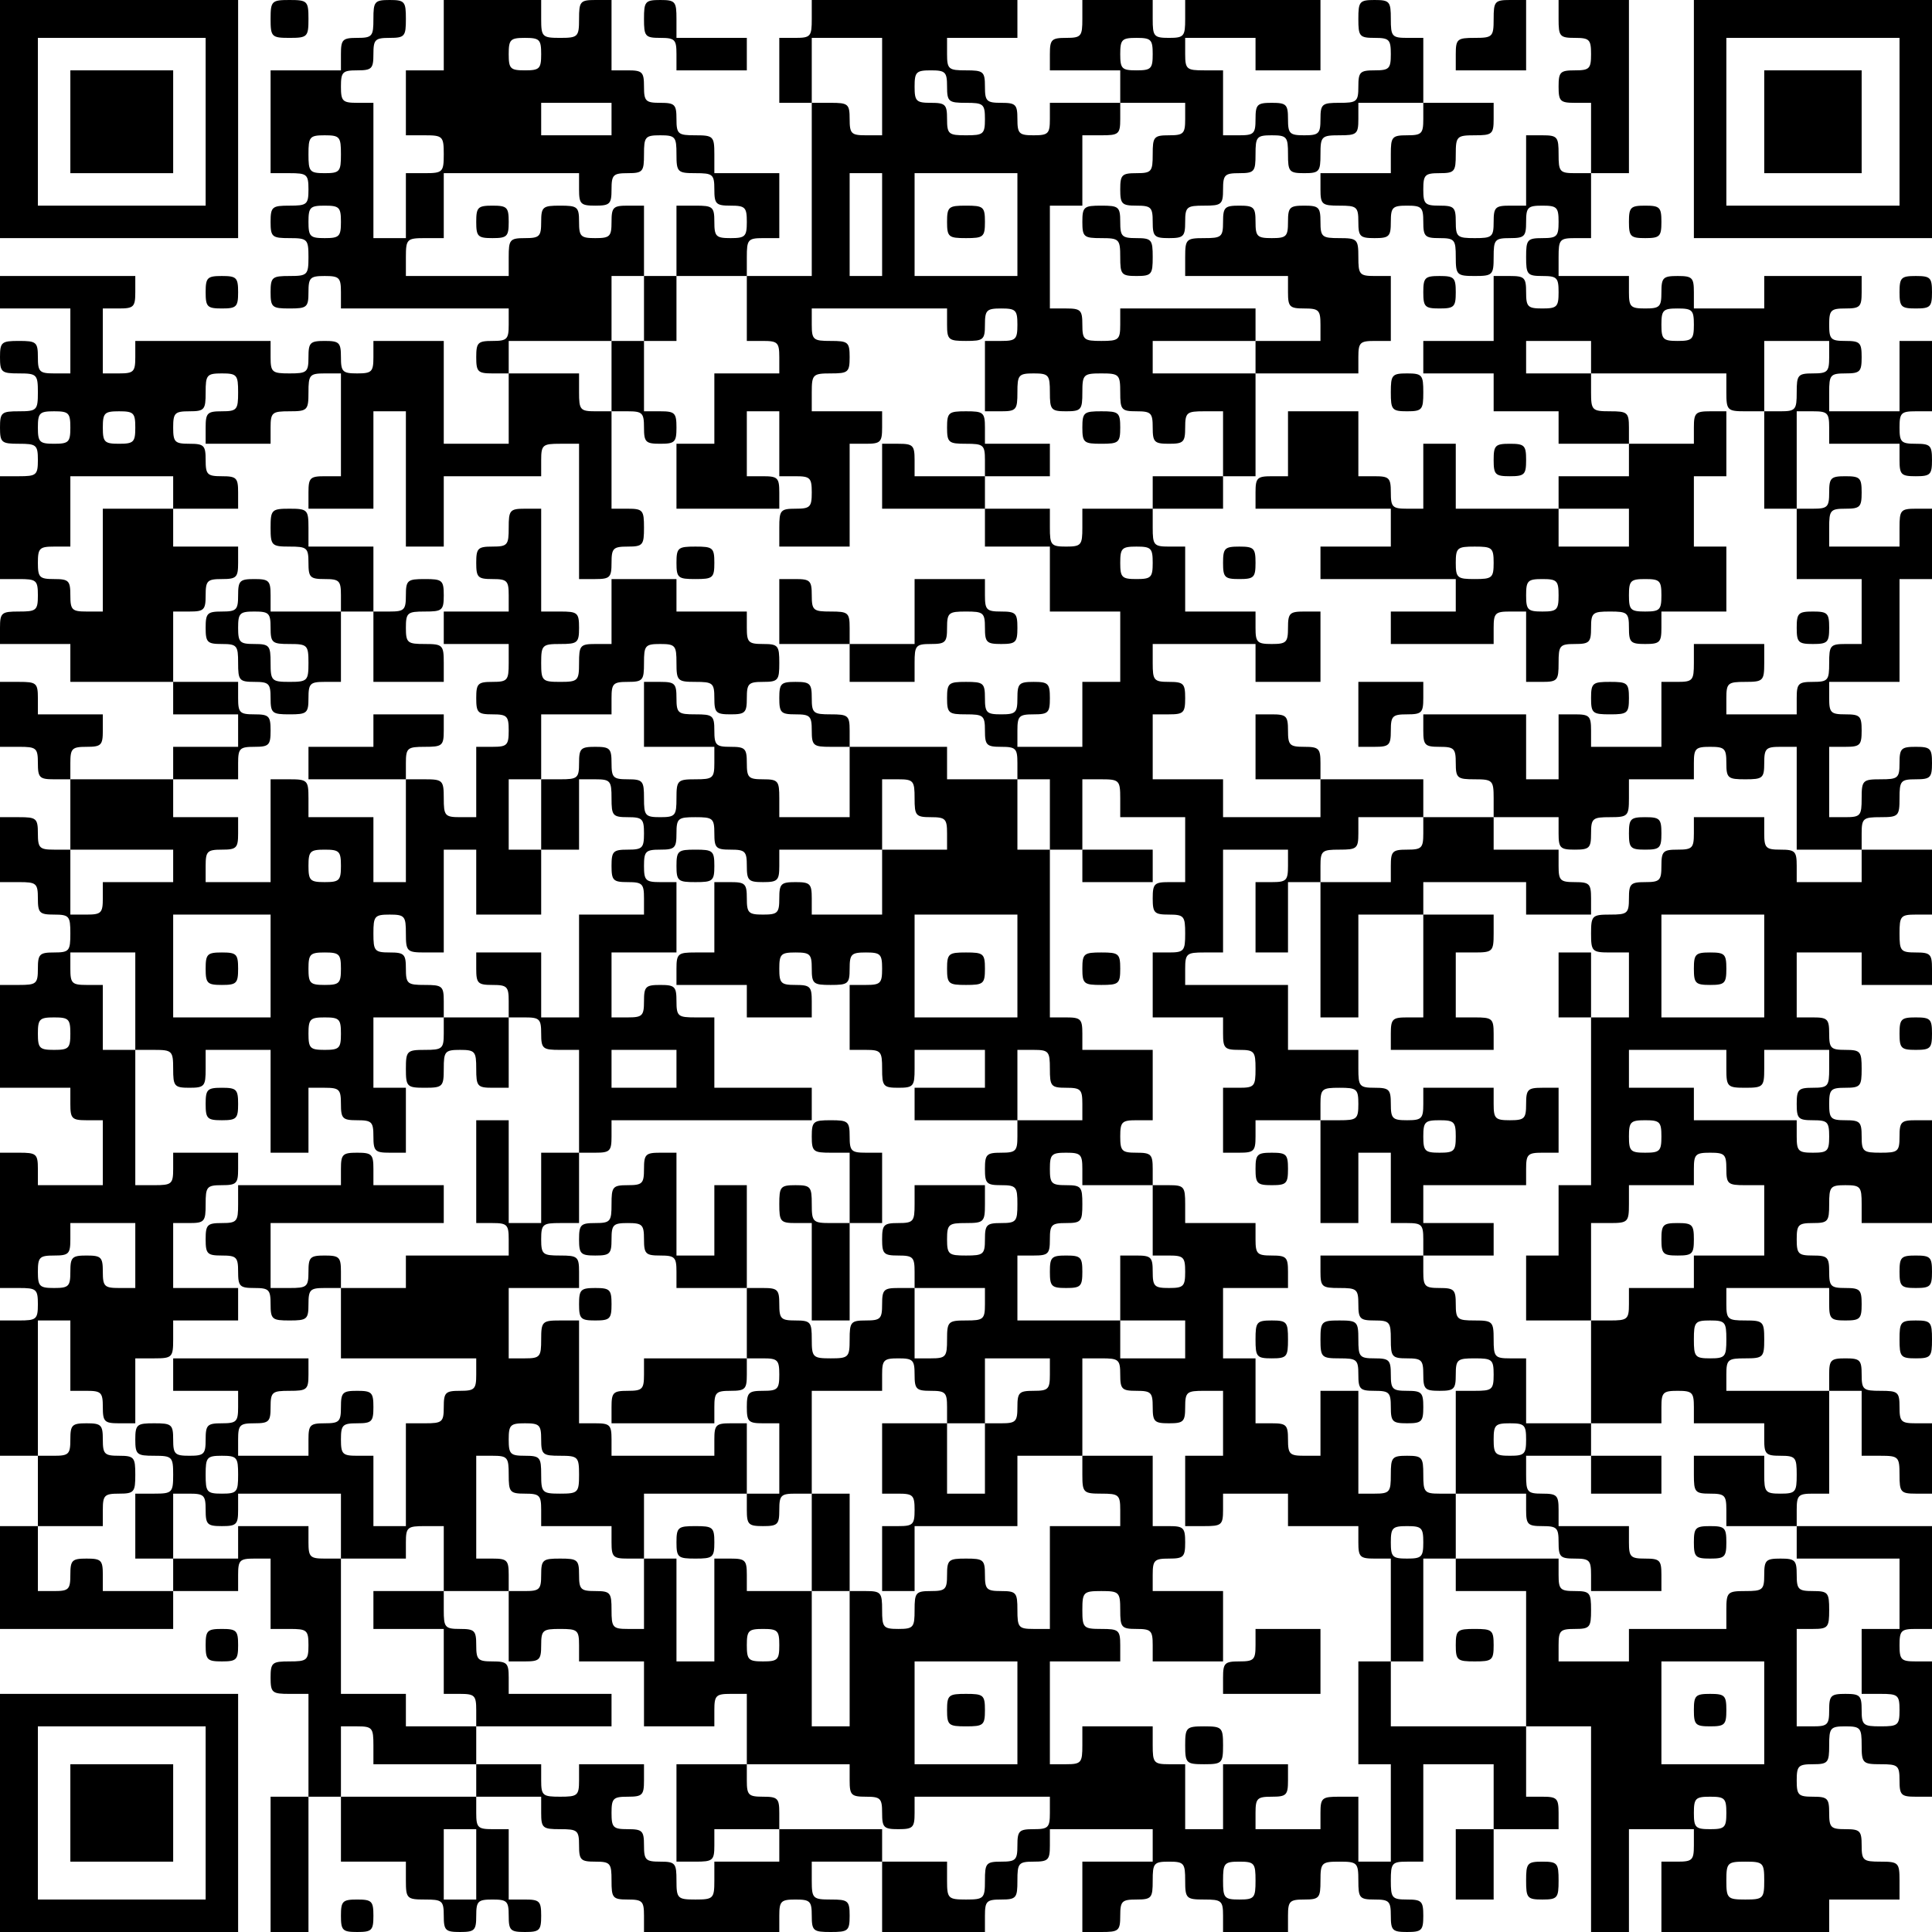 <svg width="364" height="364" viewBox="0 0 364 364" fill="none" xmlns="http://www.w3.org/2000/svg">
<path d="M0 22.431V44.862H22.431H44.863V22.431V-0H22.431H0V22.431ZM38.745 22.941V38.745H22.941H7.137V22.941V7.137H22.941H38.745V22.941Z" fill="black"/>
<path d="M13.255 22.941V32.627H22.941H32.627V22.941V13.255H22.941H13.255V22.941Z" fill="black"/>
<path d="M50.98 3.569C50.98 6.933 51.184 7.137 54.549 7.137C57.914 7.137 58.118 6.933 58.118 3.569C58.118 0.204 57.914 -4.86374e-05 54.549 -4.86374e-05C51.184 -4.86374e-05 50.98 0.204 50.98 3.569Z" fill="black"/>
<path d="M70.353 3.569C70.353 6.831 70.149 7.137 67.294 7.137C64.541 7.137 64.235 7.443 64.235 10.196V13.255H57.608H50.98V22.941V32.627H54.549C57.812 32.627 58.118 32.831 58.118 35.686C58.118 38.541 57.812 38.745 54.549 38.745C51.286 38.745 50.98 38.949 50.98 41.804C50.98 44.659 51.286 44.863 54.549 44.863C57.914 44.863 58.118 45.067 58.118 48.431C58.118 51.796 57.914 52 54.549 52C51.286 52 50.98 52.204 50.98 55.059C50.98 57.914 51.286 58.118 54.549 58.118C57.812 58.118 58.118 57.914 58.118 55.059C58.118 52.306 58.423 52 61.176 52C63.929 52 64.235 52.306 64.235 55.059V58.118H80.039H95.843V61.176C95.843 63.929 95.537 64.235 92.784 64.235C90.031 64.235 89.725 64.541 89.725 67.294C89.725 70.047 90.031 70.353 92.784 70.353H95.843V76.98V83.608H89.725H83.608V73.922V64.235H76.98H70.353V67.294C70.353 70.047 70.047 70.353 67.294 70.353C64.541 70.353 64.235 70.047 64.235 67.294C64.235 64.541 63.929 64.235 61.176 64.235C58.423 64.235 58.118 64.541 58.118 67.294C58.118 70.149 57.812 70.353 54.549 70.353C51.286 70.353 50.98 70.149 50.98 67.294V64.235H38.235H25.49V67.294C25.49 70.047 25.184 70.353 22.431 70.353H19.372V64.235V58.118H22.431C25.184 58.118 25.49 57.812 25.49 55.059V52H12.745H0V55.059V58.118H6.627H13.255V64.235V70.353H10.196C7.443 70.353 7.137 70.047 7.137 67.294C7.137 64.439 6.831 64.235 3.569 64.235C0.306 64.235 0 64.439 0 67.294C0 70.149 0.306 70.353 3.569 70.353C6.933 70.353 7.137 70.557 7.137 73.922C7.137 77.286 6.933 77.49 3.569 77.49C0.306 77.49 0 77.694 0 80.549C0 83.404 0.306 83.608 3.569 83.608C6.831 83.608 7.137 83.812 7.137 86.667C7.137 89.522 6.831 89.725 3.569 89.725H0V99.412V109.098H3.569C6.831 109.098 7.137 109.302 7.137 112.157C7.137 115.012 6.831 115.216 3.569 115.216C0.306 115.216 0 115.42 0 118.275V121.333H6.627H13.255V124.902V128.471H22.941H32.627V131.529V134.588H38.745H44.863V137.647V140.706H38.745H32.627V143.765V146.824H22.941H13.255V143.765C13.255 141.012 13.561 140.706 16.314 140.706C19.067 140.706 19.372 140.4 19.372 137.647V134.588H13.255H7.137V131.529C7.137 128.674 6.831 128.471 3.569 128.471H0V134.588V140.706H3.569C6.831 140.706 7.137 140.91 7.137 143.765C7.137 146.518 7.443 146.824 10.196 146.824H13.255V153.451V160.078H10.196C7.443 160.078 7.137 159.773 7.137 157.02C7.137 154.165 6.831 153.961 3.569 153.961H0V160.078V166.196H3.569C6.831 166.196 7.137 166.4 7.137 169.255C7.137 172.008 7.443 172.314 10.196 172.314C13.051 172.314 13.255 172.62 13.255 175.882C13.255 179.145 13.051 179.451 10.196 179.451C7.443 179.451 7.137 179.757 7.137 182.51C7.137 185.365 6.831 185.569 3.569 185.569H0V195.255V204.941H6.627H13.255V208C13.255 210.753 13.561 211.059 16.314 211.059H19.372V217.176V223.294H13.255H7.137V220.235C7.137 217.38 6.831 217.176 3.569 217.176H0V229.922V242.667H3.569C6.831 242.667 7.137 242.871 7.137 245.725C7.137 248.58 6.831 248.784 3.569 248.784H0V261.529V274.275H3.569H7.137V280.902V287.529H3.569H0V297.216V306.902H16.314H32.627V303.333V299.765H38.745H44.863V296.706C44.863 293.953 45.169 293.647 47.922 293.647H50.98V300.275V306.902H54.549C57.812 306.902 58.118 307.106 58.118 309.961C58.118 312.816 57.812 313.02 54.549 313.02C51.286 313.02 50.98 313.224 50.98 316.078C50.98 318.933 51.286 319.137 54.549 319.137H58.118V328.824V338.51H54.549H50.98V351.255V364H54.549H58.118V351.255V338.51H61.176H64.235V344.627V350.745H70.353H76.471V354.314C76.471 357.678 76.674 357.882 80.039 357.882C83.302 357.882 83.608 358.086 83.608 360.941C83.608 363.694 83.914 364 86.667 364C89.42 364 89.725 363.694 89.725 360.941C89.725 358.188 90.031 357.882 92.784 357.882C95.537 357.882 95.843 358.188 95.843 360.941C95.843 363.694 96.149 364 98.902 364C101.655 364 101.961 363.694 101.961 360.941C101.961 358.188 101.655 357.882 98.902 357.882H95.843V351.255V344.627H92.784C90.031 344.627 89.725 344.322 89.725 341.569V338.51H95.843H101.961V341.569C101.961 344.424 102.267 344.627 105.529 344.627C108.792 344.627 109.098 344.831 109.098 347.686C109.098 350.439 109.404 350.745 112.157 350.745C115.012 350.745 115.216 351.051 115.216 354.314C115.216 357.576 115.42 357.882 118.275 357.882C121.027 357.882 121.333 358.188 121.333 360.941V364H134.078H146.824V360.941C146.824 358.188 147.129 357.882 149.882 357.882C152.635 357.882 152.941 358.188 152.941 360.941C152.941 363.796 153.247 364 156.51 364C159.773 364 160.078 363.796 160.078 360.941C160.078 358.086 159.773 357.882 156.51 357.882C153.145 357.882 152.941 357.678 152.941 354.314V350.745H159.569H166.196V357.373V364H175.882H185.569V360.941C185.569 358.188 185.875 357.882 188.627 357.882C191.482 357.882 191.686 357.576 191.686 354.314C191.686 351.051 191.89 350.745 194.745 350.745C197.498 350.745 197.804 350.439 197.804 347.686V344.627H207.49H217.176V347.686V350.745H210.549H203.922V357.373V364H207.49C210.753 364 211.059 363.796 211.059 360.941C211.059 358.188 211.365 357.882 214.118 357.882C216.973 357.882 217.176 357.576 217.176 354.314C217.176 351.051 217.38 350.745 220.235 350.745C223.09 350.745 223.294 351.051 223.294 354.314C223.294 357.678 223.498 357.882 226.863 357.882C230.125 357.882 230.431 358.086 230.431 360.941V364H236.549H242.667V360.941C242.667 358.188 242.973 357.882 245.725 357.882C248.58 357.882 248.784 357.576 248.784 354.314C248.784 350.949 248.988 350.745 252.353 350.745C255.718 350.745 255.922 350.949 255.922 354.314C255.922 357.576 256.125 357.882 258.98 357.882C261.733 357.882 262.039 358.188 262.039 360.941C262.039 363.694 262.345 364 265.098 364C267.851 364 268.157 363.694 268.157 360.941C268.157 358.188 267.851 357.882 265.098 357.882C262.243 357.882 262.039 357.576 262.039 354.314C262.039 351.051 262.243 350.745 265.098 350.745H268.157V341.569V332.392H274.784H281.412V338.51V344.627H277.843H274.275V351.255V357.882H277.843H281.412V351.255V344.627H287.529H293.647V341.569C293.647 338.816 293.341 338.51 290.588 338.51H287.529V331.882V325.255H293.647H299.765V344.627V364H303.333H306.902V354.314V344.627H313.02H319.137V347.686C319.137 350.439 318.831 350.745 316.078 350.745H313.02V357.373V364H328.824H344.627V360.941V357.882H351.255H357.882V354.314C357.882 350.949 357.678 350.745 354.314 350.745C351.051 350.745 350.745 350.541 350.745 347.686C350.745 344.933 350.439 344.627 347.686 344.627C344.933 344.627 344.627 344.322 344.627 341.569C344.627 338.816 344.322 338.51 341.569 338.51C338.816 338.51 338.51 338.204 338.51 335.451C338.51 332.698 338.816 332.392 341.569 332.392C344.424 332.392 344.627 332.086 344.627 328.824C344.627 325.561 344.831 325.255 347.686 325.255C350.541 325.255 350.745 325.561 350.745 328.824C350.745 332.188 350.949 332.392 354.314 332.392C357.576 332.392 357.882 332.596 357.882 335.451C357.882 338.204 358.188 338.51 360.941 338.51H364V325.765V313.02H360.941C358.188 313.02 357.882 312.714 357.882 309.961C357.882 307.208 358.188 306.902 360.941 306.902H364V297.216V287.529H351.255H338.51V284.471C338.51 281.718 338.816 281.412 341.569 281.412H344.627V271.725V262.039H347.686H350.745V268.157V274.275H354.314C357.678 274.275 357.882 274.478 357.882 277.843C357.882 281.106 358.086 281.412 360.941 281.412H364V274.784V268.157H360.941C358.188 268.157 357.882 267.851 357.882 265.098C357.882 262.243 357.576 262.039 354.314 262.039C351.051 262.039 350.745 261.835 350.745 258.98C350.745 256.227 350.439 255.922 347.686 255.922C344.933 255.922 344.627 256.227 344.627 258.98V262.039H334.941H325.255V258.98C325.255 256.125 325.561 255.922 328.824 255.922C332.188 255.922 332.392 255.718 332.392 252.353C332.392 248.988 332.188 248.784 328.824 248.784C325.561 248.784 325.255 248.58 325.255 245.725V242.667H334.941H344.627V245.725C344.627 248.478 344.933 248.784 347.686 248.784C350.439 248.784 350.745 248.478 350.745 245.725C350.745 242.973 350.439 242.667 347.686 242.667C344.933 242.667 344.627 242.361 344.627 239.608C344.627 236.855 344.322 236.549 341.569 236.549C338.816 236.549 338.51 236.243 338.51 233.49C338.51 230.737 338.816 230.431 341.569 230.431C344.424 230.431 344.627 230.125 344.627 226.863C344.627 223.6 344.831 223.294 347.686 223.294C350.541 223.294 350.745 223.6 350.745 226.863V230.431H357.373H364V220.745V211.059H360.941C358.188 211.059 357.882 211.365 357.882 214.118C357.882 216.973 357.576 217.176 354.314 217.176C351.051 217.176 350.745 216.973 350.745 214.118C350.745 211.365 350.439 211.059 347.686 211.059C344.933 211.059 344.627 210.753 344.627 208C344.627 205.247 344.933 204.941 347.686 204.941C350.541 204.941 350.745 204.635 350.745 201.373C350.745 198.11 350.541 197.804 347.686 197.804C344.933 197.804 344.627 197.498 344.627 194.745C344.627 191.992 344.322 191.686 341.569 191.686H338.51V185.569V179.451H344.627H350.745V182.51V185.569H357.373H364V182.51C364 179.757 363.694 179.451 360.941 179.451C358.086 179.451 357.882 179.145 357.882 175.882C357.882 172.62 358.086 172.314 360.941 172.314H364V166.196V160.078H357.373H350.745V157.02C350.745 154.165 351.051 153.961 354.314 153.961C357.678 153.961 357.882 153.757 357.882 150.392C357.882 147.129 358.086 146.824 360.941 146.824C363.694 146.824 364 146.518 364 143.765C364 141.012 363.694 140.706 360.941 140.706C358.188 140.706 357.882 141.012 357.882 143.765C357.882 146.62 357.576 146.824 354.314 146.824C350.949 146.824 350.745 147.027 350.745 150.392C350.745 153.655 350.541 153.961 347.686 153.961H344.627V147.333V140.706H347.686C350.439 140.706 350.745 140.4 350.745 137.647C350.745 134.894 350.439 134.588 347.686 134.588C344.933 134.588 344.627 134.282 344.627 131.529V128.471H351.255H357.882V118.784V109.098H360.941H364V102.471V95.843H360.941C358.086 95.843 357.882 96.149 357.882 99.412V102.98H351.255H344.627V99.412C344.627 96.149 344.831 95.843 347.686 95.843C350.439 95.843 350.745 95.537 350.745 92.784C350.745 90.031 350.439 89.725 347.686 89.725C344.933 89.725 344.627 90.031 344.627 92.784C344.627 95.537 344.322 95.843 341.569 95.843H338.51V86.667V77.49H341.569C344.322 77.49 344.627 77.796 344.627 80.549V83.608H351.255H357.882V86.667C357.882 89.42 358.188 89.725 360.941 89.725C363.694 89.725 364 89.42 364 86.667C364 83.914 363.694 83.608 360.941 83.608C358.188 83.608 357.882 83.302 357.882 80.549C357.882 77.796 358.188 77.49 360.941 77.49H364V70.863V64.235H360.941H357.882V70.863V77.49H351.255H344.627V73.922C344.627 70.659 344.831 70.353 347.686 70.353C350.439 70.353 350.745 70.047 350.745 67.294C350.745 64.541 350.439 64.235 347.686 64.235C344.933 64.235 344.627 63.929 344.627 61.176C344.627 58.423 344.933 58.118 347.686 58.118C350.439 58.118 350.745 57.812 350.745 55.059V52H341.569H332.392V55.059V58.118H325.765H319.137V55.059C319.137 52.306 318.831 52 316.078 52C313.326 52 313.02 52.306 313.02 55.059C313.02 57.812 312.714 58.118 309.961 58.118C307.208 58.118 306.902 57.812 306.902 55.059V52H300.275H293.647V48.431C293.647 45.169 293.851 44.863 296.706 44.863H299.765V38.745V32.627H303.333H306.902V16.314V0H300.275H293.647V3.569C293.647 6.831 293.851 7.137 296.706 7.137C299.459 7.137 299.765 7.443 299.765 10.196C299.765 12.949 299.459 13.255 296.706 13.255C293.953 13.255 293.647 13.561 293.647 16.314C293.647 19.067 293.953 19.373 296.706 19.373H299.765V26V32.627H296.706C293.851 32.627 293.647 32.322 293.647 29.059C293.647 25.796 293.443 25.49 290.588 25.49H287.529V32.118V38.745H284.471C281.718 38.745 281.412 39.051 281.412 41.804C281.412 44.659 281.106 44.863 277.843 44.863C274.58 44.863 274.275 44.659 274.275 41.804C274.275 39.051 273.969 38.745 271.216 38.745C268.463 38.745 268.157 38.439 268.157 35.686C268.157 32.933 268.463 32.627 271.216 32.627C274.071 32.627 274.275 32.322 274.275 29.059C274.275 25.694 274.478 25.49 277.843 25.49C281.106 25.49 281.412 25.286 281.412 22.431V19.373H274.784H268.157V13.255V7.137H265.098C262.243 7.137 262.039 6.831 262.039 3.569C262.039 0.306 261.835 0 258.98 0C256.125 0 255.922 0.306 255.922 3.569C255.922 6.831 256.125 7.137 258.98 7.137C261.733 7.137 262.039 7.443 262.039 10.196C262.039 12.949 261.733 13.255 258.98 13.255C256.227 13.255 255.922 13.561 255.922 16.314C255.922 19.169 255.616 19.373 252.353 19.373C249.09 19.373 248.784 19.576 248.784 22.431C248.784 25.184 248.478 25.49 245.725 25.49C242.973 25.49 242.667 25.184 242.667 22.431C242.667 19.678 242.361 19.373 239.608 19.373C236.855 19.373 236.549 19.678 236.549 22.431C236.549 25.184 236.243 25.49 233.49 25.49H230.431V19.373V13.255H226.863C223.6 13.255 223.294 13.051 223.294 10.196V7.137H229.922H236.549V10.196V13.255H242.667H248.784V6.627V0H236.039H223.294V3.569C223.294 6.831 223.09 7.137 220.235 7.137C217.38 7.137 217.176 6.831 217.176 3.569V0H210.549H203.922V3.569C203.922 6.831 203.718 7.137 200.863 7.137C198.11 7.137 197.804 7.443 197.804 10.196V13.255H204.431H211.059V16.314V19.373H204.431H197.804V22.431C197.804 25.184 197.498 25.49 194.745 25.49C191.992 25.49 191.686 25.184 191.686 22.431C191.686 19.678 191.38 19.373 188.627 19.373C185.875 19.373 185.569 19.067 185.569 16.314C185.569 13.459 185.263 13.255 182 13.255C178.737 13.255 178.431 13.051 178.431 10.196V7.137H185.059H191.686V3.569V0H172.314H152.941V3.569C152.941 6.831 152.737 7.137 149.882 7.137H146.824V13.255V19.373H149.882H152.941V35.686V52H146.824H140.706V48.431C140.706 45.169 140.91 44.863 143.765 44.863H146.824V38.745V32.627H140.706H134.588V29.059C134.588 25.694 134.384 25.49 131.02 25.49C127.757 25.49 127.451 25.286 127.451 22.431C127.451 19.678 127.145 19.373 124.392 19.373C121.639 19.373 121.333 19.067 121.333 16.314C121.333 13.561 121.027 13.255 118.275 13.255H115.216V6.627V0H112.157C109.302 0 109.098 0.306 109.098 3.569C109.098 6.933 108.894 7.137 105.529 7.137C102.165 7.137 101.961 6.933 101.961 3.569V0H92.784H83.608V6.627V13.255H80.039H76.471V19.373V25.49H80.039C83.404 25.49 83.608 25.694 83.608 29.059C83.608 32.423 83.404 32.627 80.039 32.627H76.471V38.745V44.863H73.412H70.353V32.118V19.373H67.294C64.541 19.373 64.235 19.067 64.235 16.314C64.235 13.561 64.541 13.255 67.294 13.255C70.047 13.255 70.353 12.949 70.353 10.196C70.353 7.443 70.659 7.137 73.412 7.137C76.267 7.137 76.471 6.831 76.471 3.569C76.471 0.306 76.267 0 73.412 0C70.557 0 70.353 0.306 70.353 3.569ZM101.961 10.196C101.961 12.949 101.655 13.255 98.902 13.255C96.149 13.255 95.843 12.949 95.843 10.196C95.843 7.443 96.149 7.137 98.902 7.137C101.655 7.137 101.961 7.443 101.961 10.196ZM166.196 16.314V25.49H163.137C160.384 25.49 160.078 25.184 160.078 22.431C160.078 19.576 159.773 19.373 156.51 19.373H152.941V13.255V7.137H159.569H166.196V16.314ZM217.176 10.196C217.176 12.949 216.871 13.255 214.118 13.255C211.365 13.255 211.059 12.949 211.059 10.196C211.059 7.443 211.365 7.137 214.118 7.137C216.871 7.137 217.176 7.443 217.176 10.196ZM178.431 16.314C178.431 19.169 178.737 19.373 182 19.373C185.263 19.373 185.569 19.576 185.569 22.431C185.569 25.286 185.263 25.49 182 25.49C178.737 25.49 178.431 25.286 178.431 22.431C178.431 19.678 178.125 19.373 175.373 19.373C172.62 19.373 172.314 19.067 172.314 16.314C172.314 13.561 172.62 13.255 175.373 13.255C178.125 13.255 178.431 13.561 178.431 16.314ZM115.216 22.431V25.49H108.588H101.961V22.431V19.373H108.588H115.216V22.431ZM223.294 22.431C223.294 25.184 222.988 25.49 220.235 25.49C217.38 25.49 217.176 25.796 217.176 29.059C217.176 32.322 216.973 32.627 214.118 32.627C211.365 32.627 211.059 32.933 211.059 35.686C211.059 38.439 211.365 38.745 214.118 38.745C216.871 38.745 217.176 39.051 217.176 41.804C217.176 44.557 217.482 44.863 220.235 44.863C222.988 44.863 223.294 44.557 223.294 41.804C223.294 38.949 223.6 38.745 226.863 38.745C230.125 38.745 230.431 38.541 230.431 35.686C230.431 32.933 230.737 32.627 233.49 32.627C236.345 32.627 236.549 32.322 236.549 29.059C236.549 25.796 236.753 25.49 239.608 25.49C242.463 25.49 242.667 25.796 242.667 29.059C242.667 32.322 242.871 32.627 245.725 32.627C248.58 32.627 248.784 32.322 248.784 29.059C248.784 25.694 248.988 25.49 252.353 25.49C255.616 25.49 255.922 25.286 255.922 22.431V19.373H262.039H268.157V22.431C268.157 25.184 267.851 25.49 265.098 25.49C262.243 25.49 262.039 25.796 262.039 29.059V32.627H255.412H248.784V35.686C248.784 38.541 249.09 38.745 252.353 38.745C255.616 38.745 255.922 38.949 255.922 41.804C255.922 44.557 256.227 44.863 258.98 44.863C261.733 44.863 262.039 44.557 262.039 41.804C262.039 39.051 262.345 38.745 265.098 38.745C267.851 38.745 268.157 39.051 268.157 41.804C268.157 44.557 268.463 44.863 271.216 44.863C274.071 44.863 274.275 45.169 274.275 48.431C274.275 51.796 274.478 52 277.843 52C281.208 52 281.412 51.796 281.412 48.431C281.412 45.169 281.616 44.863 284.471 44.863C287.224 44.863 287.529 44.557 287.529 41.804C287.529 39.051 287.835 38.745 290.588 38.745C293.341 38.745 293.647 39.051 293.647 41.804C293.647 44.557 293.341 44.863 290.588 44.863C287.733 44.863 287.529 45.169 287.529 48.431C287.529 51.694 287.733 52 290.588 52C293.341 52 293.647 52.306 293.647 55.059C293.647 57.812 293.341 58.118 290.588 58.118C287.835 58.118 287.529 57.812 287.529 55.059C287.529 52.306 287.224 52 284.471 52H281.412V58.118V64.235H274.784H268.157V67.294V70.353H274.784H281.412V73.922V77.49H287.529H293.647V80.549V83.608H300.275H306.902V80.549C306.902 77.694 306.596 77.49 303.333 77.49C299.969 77.49 299.765 77.286 299.765 73.922V70.353H293.647H287.529V67.294V64.235H293.647H299.765V67.294V70.353H312.51H325.255V73.922C325.255 77.286 325.459 77.49 328.824 77.49H332.392V70.863V64.235H338.51H344.627V67.294C344.627 70.047 344.322 70.353 341.569 70.353C338.714 70.353 338.51 70.659 338.51 73.922C338.51 77.184 338.306 77.49 335.451 77.49H332.392V86.667V95.843H335.451H338.51V102.471V109.098H344.627H350.745V115.216V121.333H347.686C344.831 121.333 344.627 121.639 344.627 124.902C344.627 128.165 344.424 128.471 341.569 128.471C338.816 128.471 338.51 128.776 338.51 131.529V134.588H331.882H325.255V131.529C325.255 128.674 325.561 128.471 328.824 128.471C332.188 128.471 332.392 128.267 332.392 124.902V121.333H325.765H319.137V124.902C319.137 128.165 318.933 128.471 316.078 128.471H313.02V134.588V140.706H306.392H299.765V137.647C299.765 134.894 299.459 134.588 296.706 134.588H293.647V140.706V146.824H290.588H287.529V140.706V134.588H277.843H268.157V137.647C268.157 140.4 268.463 140.706 271.216 140.706C273.969 140.706 274.275 141.012 274.275 143.765C274.275 146.62 274.58 146.824 277.843 146.824C281.208 146.824 281.412 147.027 281.412 150.392V153.961H287.529H293.647V157.02C293.647 159.773 293.953 160.078 296.706 160.078C299.459 160.078 299.765 159.773 299.765 157.02C299.765 154.165 300.071 153.961 303.333 153.961C306.698 153.961 306.902 153.757 306.902 150.392V146.824H313.02H319.137V143.765C319.137 141.012 319.443 140.706 322.196 140.706C324.949 140.706 325.255 141.012 325.255 143.765C325.255 146.62 325.561 146.824 328.824 146.824C332.086 146.824 332.392 146.62 332.392 143.765C332.392 141.012 332.698 140.706 335.451 140.706H338.51V150.392V160.078H344.627H350.745V163.137V166.196H344.627H338.51V163.137C338.51 160.384 338.204 160.078 335.451 160.078C332.698 160.078 332.392 159.773 332.392 157.02V153.961H325.765H319.137V157.02C319.137 159.773 318.831 160.078 316.078 160.078C313.326 160.078 313.02 160.384 313.02 163.137C313.02 165.89 312.714 166.196 309.961 166.196C307.208 166.196 306.902 166.502 306.902 169.255C306.902 172.11 306.596 172.314 303.333 172.314C299.969 172.314 299.765 172.518 299.765 175.882C299.765 179.247 299.969 179.451 303.333 179.451H306.902V185.569V191.686H303.333H299.765V207.49V223.294H296.706H293.647V229.922V236.549H290.588H287.529V242.667V248.784H293.647H299.765V239.608V230.431H303.333C306.698 230.431 306.902 230.227 306.902 226.863V223.294H313.02H319.137V220.235C319.137 217.482 319.443 217.176 322.196 217.176C324.949 217.176 325.255 217.482 325.255 220.235C325.255 223.09 325.561 223.294 328.824 223.294H332.392V229.922V236.549H325.765H319.137V239.608V242.667H313.02H306.902V245.725C306.902 248.58 306.596 248.784 303.333 248.784H299.765V258.471V268.157H306.392H313.02V265.098C313.02 262.345 313.326 262.039 316.078 262.039C318.831 262.039 319.137 262.345 319.137 265.098V268.157H325.765H332.392V271.216C332.392 273.969 332.698 274.275 335.451 274.275C338.306 274.275 338.51 274.58 338.51 277.843C338.51 281.106 338.306 281.412 335.451 281.412C332.596 281.412 332.392 281.106 332.392 277.843V274.275H325.765H319.137V277.843C319.137 281.106 319.341 281.412 322.196 281.412C324.949 281.412 325.255 281.718 325.255 284.471V287.529H331.882H338.51V290.588V293.647H348.196H357.882V300.275V306.902H354.314H350.745V313.02V319.137H354.314C357.576 319.137 357.882 319.341 357.882 322.196C357.882 325.051 357.576 325.255 354.314 325.255C351.051 325.255 350.745 325.051 350.745 322.196C350.745 319.443 350.439 319.137 347.686 319.137C344.933 319.137 344.627 319.443 344.627 322.196C344.627 324.949 344.322 325.255 341.569 325.255H338.51V316.078V306.902H341.569C344.424 306.902 344.627 306.596 344.627 303.333C344.627 300.071 344.424 299.765 341.569 299.765C338.816 299.765 338.51 299.459 338.51 296.706C338.51 293.953 338.204 293.647 335.451 293.647C332.698 293.647 332.392 293.953 332.392 296.706C332.392 299.561 332.086 299.765 328.824 299.765C325.459 299.765 325.255 299.969 325.255 303.333V306.902H316.078H306.902V309.961V313.02H300.275H293.647V309.961C293.647 307.208 293.953 306.902 296.706 306.902C299.561 306.902 299.765 306.596 299.765 303.333C299.765 300.071 299.561 299.765 296.706 299.765C293.953 299.765 293.647 299.459 293.647 296.706V293.647H283.961H274.275V296.706V299.765H280.902H287.529V312.51V325.255H274.784H262.039V319.137V313.02H258.98H255.922V322.706V332.392H258.98H262.039V341.569V350.745H258.98H255.922V344.627V338.51H252.353C249.09 338.51 248.784 338.714 248.784 341.569V344.627H242.667H236.549V341.569C236.549 338.816 236.855 338.51 239.608 338.51C242.361 338.51 242.667 338.204 242.667 335.451V332.392H236.549H230.431V338.51V344.627H226.863H223.294V338.51V332.392H220.235C217.38 332.392 217.176 332.086 217.176 328.824V325.255H210.549H203.922V328.824C203.922 332.086 203.718 332.392 200.863 332.392H197.804V322.706V313.02H204.431H211.059V309.961C211.059 307.106 210.753 306.902 207.49 306.902C204.125 306.902 203.922 306.698 203.922 303.333C203.922 299.969 204.125 299.765 207.49 299.765C210.855 299.765 211.059 299.969 211.059 303.333C211.059 306.596 211.263 306.902 214.118 306.902C216.871 306.902 217.176 307.208 217.176 309.961V313.02H223.804H230.431V306.392V299.765H223.804H217.176V296.706C217.176 293.953 217.482 293.647 220.235 293.647C222.988 293.647 223.294 293.341 223.294 290.588C223.294 287.835 222.988 287.529 220.235 287.529H217.176V280.902V274.275H210.549H203.922V277.843C203.922 281.208 204.125 281.412 207.49 281.412C210.753 281.412 211.059 281.616 211.059 284.471V287.529H204.431H197.804V297.216V306.902H194.745C191.89 306.902 191.686 306.596 191.686 303.333C191.686 300.071 191.482 299.765 188.627 299.765C185.875 299.765 185.569 299.459 185.569 296.706C185.569 293.851 185.263 293.647 182 293.647C178.737 293.647 178.431 293.851 178.431 296.706C178.431 299.459 178.125 299.765 175.373 299.765C172.518 299.765 172.314 300.071 172.314 303.333C172.314 306.596 172.11 306.902 169.255 306.902C166.4 306.902 166.196 306.596 166.196 303.333C166.196 300.071 165.992 299.765 163.137 299.765H160.078V312.51V325.255H156.51H152.941V312.51V299.765H146.824H140.706V296.706C140.706 293.953 140.4 293.647 137.647 293.647H134.588V303.333V313.02H131.02H127.451V303.333V293.647H124.392H121.333V300.275V306.902H118.275C115.42 306.902 115.216 306.596 115.216 303.333C115.216 300.071 115.012 299.765 112.157 299.765C109.404 299.765 109.098 299.459 109.098 296.706C109.098 293.851 108.792 293.647 105.529 293.647C102.267 293.647 101.961 293.851 101.961 296.706C101.961 299.459 101.655 299.765 98.902 299.765H95.843V306.392V313.02H98.902C101.655 313.02 101.961 312.714 101.961 309.961C101.961 307.106 102.267 306.902 105.529 306.902C108.792 306.902 109.098 307.106 109.098 309.961V313.02H115.216H121.333V319.137V325.255H127.961H134.588V322.196C134.588 319.443 134.894 319.137 137.647 319.137H140.706V325.765V332.392H150.392H160.078V335.451C160.078 338.204 160.384 338.51 163.137 338.51C165.89 338.51 166.196 338.816 166.196 341.569C166.196 344.322 166.502 344.627 169.255 344.627C172.008 344.627 172.314 344.322 172.314 341.569V338.51H185.059H197.804V341.569C197.804 344.322 197.498 344.627 194.745 344.627C191.992 344.627 191.686 344.933 191.686 347.686C191.686 350.439 191.38 350.745 188.627 350.745C185.773 350.745 185.569 351.051 185.569 354.314C185.569 357.678 185.365 357.882 182 357.882C178.635 357.882 178.431 357.678 178.431 354.314V350.745H172.314H166.196V347.686V344.627H156.51H146.824V347.686V350.745H140.706H134.588V354.314C134.588 357.678 134.384 357.882 131.02 357.882C127.655 357.882 127.451 357.678 127.451 354.314C127.451 351.051 127.247 350.745 124.392 350.745C121.639 350.745 121.333 350.439 121.333 347.686C121.333 344.933 121.027 344.627 118.275 344.627C115.522 344.627 115.216 344.322 115.216 341.569C115.216 338.816 115.522 338.51 118.275 338.51C121.027 338.51 121.333 338.204 121.333 335.451V332.392H115.216H109.098V335.451C109.098 338.306 108.792 338.51 105.529 338.51C102.267 338.51 101.961 338.306 101.961 335.451V332.392H95.843H89.725V335.451V338.51H76.98H64.235V331.882V325.255H67.294C70.149 325.255 70.353 325.561 70.353 328.824V332.392H80.039H89.725V328.824V325.255H83.098H76.471V322.196V319.137H70.353H64.235V306.392V293.647H61.176C58.423 293.647 58.118 293.341 58.118 290.588V287.529H51.49H44.863V290.588V293.647H38.745H32.627V296.706V299.765H26H19.372V296.706C19.372 293.953 19.067 293.647 16.314 293.647C13.561 293.647 13.255 293.953 13.255 296.706C13.255 299.459 12.949 299.765 10.196 299.765H7.137V293.647V287.529H13.255H19.372V284.471C19.372 281.718 19.678 281.412 22.431 281.412C25.286 281.412 25.49 281.106 25.49 277.843C25.49 274.58 25.286 274.275 22.431 274.275C19.678 274.275 19.372 273.969 19.372 271.216C19.372 268.463 19.067 268.157 16.314 268.157C13.561 268.157 13.255 268.463 13.255 271.216C13.255 273.969 12.949 274.275 10.196 274.275H7.137V261.529V248.784H10.196H13.255V255.412V262.039H16.314C19.067 262.039 19.372 262.345 19.372 265.098C19.372 267.851 19.678 268.157 22.431 268.157H25.49V262.039V255.922H29.059C32.423 255.922 32.627 255.718 32.627 252.353V248.784H38.745H44.863V245.725V242.667H38.745H32.627V236.549V230.431H35.686C38.541 230.431 38.745 230.125 38.745 226.863C38.745 223.6 38.949 223.294 41.804 223.294C44.557 223.294 44.863 222.988 44.863 220.235V217.176H38.745H32.627V220.235C32.627 223.09 32.322 223.294 29.059 223.294H25.49V210.549V197.804H22.431H19.372V191.686V185.569H16.314C13.561 185.569 13.255 185.263 13.255 182.51V179.451H19.372H25.49V188.627V197.804H29.059C32.423 197.804 32.627 198.008 32.627 201.373C32.627 204.635 32.831 204.941 35.686 204.941C38.541 204.941 38.745 204.635 38.745 201.373V197.804H44.863H50.98V207.49V217.176H54.549H58.118V211.059V204.941H61.176C63.929 204.941 64.235 205.247 64.235 208C64.235 210.753 64.541 211.059 67.294 211.059C70.047 211.059 70.353 211.365 70.353 214.118C70.353 216.871 70.659 217.176 73.412 217.176H76.471V211.059V204.941H73.412H70.353V198.314V191.686H76.98H83.608V188.627C83.608 185.773 83.302 185.569 80.039 185.569C76.776 185.569 76.471 185.365 76.471 182.51C76.471 179.757 76.165 179.451 73.412 179.451C70.557 179.451 70.353 179.145 70.353 175.882C70.353 172.62 70.557 172.314 73.412 172.314C76.267 172.314 76.471 172.62 76.471 175.882C76.471 179.247 76.674 179.451 80.039 179.451H83.608V169.765V160.078H86.667H89.725V166.196V172.314H95.843H101.961V166.196V160.078H98.902H95.843V153.451V146.824H98.902H101.961V140.706V134.588H108.588H115.216V131.529C115.216 128.776 115.522 128.471 118.275 128.471C121.129 128.471 121.333 128.165 121.333 124.902C121.333 121.639 121.537 121.333 124.392 121.333C127.247 121.333 127.451 121.639 127.451 124.902C127.451 128.267 127.655 128.471 131.02 128.471C134.282 128.471 134.588 128.674 134.588 131.529C134.588 134.282 134.894 134.588 137.647 134.588C140.4 134.588 140.706 134.282 140.706 131.529C140.706 128.776 141.012 128.471 143.765 128.471C146.62 128.471 146.824 128.165 146.824 124.902C146.824 121.639 146.62 121.333 143.765 121.333C141.012 121.333 140.706 121.027 140.706 118.275V115.216H134.078H127.451V112.157V109.098H121.333H115.216V115.216V121.333H112.157C109.302 121.333 109.098 121.639 109.098 124.902C109.098 128.267 108.894 128.471 105.529 128.471C102.165 128.471 101.961 128.267 101.961 124.902C101.961 121.537 102.165 121.333 105.529 121.333C108.792 121.333 109.098 121.129 109.098 118.275C109.098 115.42 108.792 115.216 105.529 115.216H101.961V105.529V95.843H98.902C96.047 95.843 95.843 96.149 95.843 99.412C95.843 102.674 95.639 102.98 92.784 102.98C90.031 102.98 89.725 103.286 89.725 106.039C89.725 108.792 90.031 109.098 92.784 109.098C95.537 109.098 95.843 109.404 95.843 112.157V115.216H89.725H83.608V118.275V121.333H89.725H95.843V124.902C95.843 128.165 95.639 128.471 92.784 128.471C90.031 128.471 89.725 128.776 89.725 131.529C89.725 134.282 90.031 134.588 92.784 134.588C95.537 134.588 95.843 134.894 95.843 137.647C95.843 140.4 95.537 140.706 92.784 140.706H89.725V147.333V153.961H86.667C83.812 153.961 83.608 153.655 83.608 150.392C83.608 147.027 83.404 146.824 80.039 146.824H76.471V156.51V166.196H73.412H70.353V160.078V153.961H64.235H58.118V150.392C58.118 147.027 57.914 146.824 54.549 146.824H50.98V156.51V166.196H44.863H38.745V163.137C38.745 160.384 39.051 160.078 41.804 160.078C44.557 160.078 44.863 159.773 44.863 157.02V153.961H38.745H32.627V150.392V146.824H38.745H44.863V143.765C44.863 141.012 45.169 140.706 47.922 140.706C50.675 140.706 50.98 140.4 50.98 137.647C50.98 134.894 50.675 134.588 47.922 134.588C45.169 134.588 44.863 134.282 44.863 131.529V128.471H38.745H32.627V121.843V115.216H35.686C38.439 115.216 38.745 114.91 38.745 112.157C38.745 109.404 39.051 109.098 41.804 109.098C44.557 109.098 44.863 108.792 44.863 106.039V102.98H38.745H32.627V99.412V95.843H26H19.372V105.529V115.216H16.314C13.561 115.216 13.255 114.91 13.255 112.157C13.255 109.404 12.949 109.098 10.196 109.098C7.443 109.098 7.137 108.792 7.137 106.039C7.137 103.286 7.443 102.98 10.196 102.98H13.255V96.353V89.725H22.941H32.627V92.784V95.843H38.745H44.863V92.784C44.863 90.031 44.557 89.725 41.804 89.725C39.051 89.725 38.745 89.42 38.745 86.667C38.745 83.914 38.439 83.608 35.686 83.608C32.933 83.608 32.627 83.302 32.627 80.549C32.627 77.796 32.933 77.49 35.686 77.49C38.541 77.49 38.745 77.184 38.745 73.922C38.745 70.659 38.949 70.353 41.804 70.353C44.659 70.353 44.863 70.659 44.863 73.922C44.863 77.184 44.659 77.49 41.804 77.49C39.051 77.49 38.745 77.796 38.745 80.549V83.608H44.863H50.98V80.549C50.98 77.694 51.286 77.49 54.549 77.49C57.914 77.49 58.118 77.286 58.118 73.922C58.118 70.659 58.322 70.353 61.176 70.353H64.235V80.039V89.725H61.176C58.423 89.725 58.118 90.031 58.118 92.784V95.843H64.235H70.353V86.667V77.49H73.412H76.471V90.235V102.98H80.039H83.608V96.353V89.725H92.784H101.961V86.667C101.961 83.812 102.267 83.608 105.529 83.608H109.098V96.353V109.098H112.157C114.91 109.098 115.216 108.792 115.216 106.039C115.216 103.286 115.522 102.98 118.275 102.98C121.129 102.98 121.333 102.674 121.333 99.412C121.333 96.149 121.129 95.843 118.275 95.843H115.216V86.667V77.49H112.157C109.302 77.49 109.098 77.184 109.098 73.922V70.353H102.471H95.843V67.294V64.235H105.529H115.216V58.118V52H118.275H121.333V45.373V38.745H118.275C115.522 38.745 115.216 39.051 115.216 41.804C115.216 44.557 114.91 44.863 112.157 44.863C109.404 44.863 109.098 44.557 109.098 41.804C109.098 38.949 108.792 38.745 105.529 38.745C102.267 38.745 101.961 38.949 101.961 41.804C101.961 44.557 101.655 44.863 98.902 44.863C96.047 44.863 95.843 45.169 95.843 48.431V52H86.157H76.471V48.431C76.471 45.067 76.674 44.863 80.039 44.863H83.608V38.745V32.627H96.353H109.098V35.686C109.098 38.439 109.404 38.745 112.157 38.745C114.91 38.745 115.216 38.439 115.216 35.686C115.216 32.933 115.522 32.627 118.275 32.627C121.129 32.627 121.333 32.322 121.333 29.059C121.333 25.796 121.537 25.49 124.392 25.49C127.247 25.49 127.451 25.796 127.451 29.059C127.451 32.423 127.655 32.627 131.02 32.627C134.282 32.627 134.588 32.831 134.588 35.686C134.588 38.439 134.894 38.745 137.647 38.745C140.4 38.745 140.706 39.051 140.706 41.804C140.706 44.557 140.4 44.863 137.647 44.863C134.894 44.863 134.588 44.557 134.588 41.804C134.588 38.949 134.282 38.745 131.02 38.745H127.451V45.373V52H134.078H140.706V58.118V64.235H143.765C146.518 64.235 146.824 64.541 146.824 67.294V70.353H140.706H134.588V76.98V83.608H131.02H127.451V89.725V95.843H137.137H146.824V92.784C146.824 90.031 146.518 89.725 143.765 89.725H140.706V83.608V77.49H143.765H146.824V83.608V89.725H149.882C152.635 89.725 152.941 90.031 152.941 92.784C152.941 95.537 152.635 95.843 149.882 95.843C147.027 95.843 146.824 96.149 146.824 99.412V102.98H153.451H160.078V93.294V83.608H163.137C165.89 83.608 166.196 83.302 166.196 80.549V77.49H159.569H152.941V73.922C152.941 70.557 153.145 70.353 156.51 70.353C159.773 70.353 160.078 70.149 160.078 67.294C160.078 64.439 159.773 64.235 156.51 64.235C153.247 64.235 152.941 64.031 152.941 61.176V58.118H165.686H178.431V61.176C178.431 64.031 178.737 64.235 182 64.235C185.263 64.235 185.569 64.031 185.569 61.176C185.569 58.423 185.875 58.118 188.627 58.118C191.38 58.118 191.686 58.423 191.686 61.176C191.686 63.929 191.38 64.235 188.627 64.235H185.569V70.863V77.49H188.627C191.482 77.49 191.686 77.184 191.686 73.922C191.686 70.659 191.89 70.353 194.745 70.353C197.6 70.353 197.804 70.659 197.804 73.922C197.804 77.184 198.008 77.49 200.863 77.49C203.718 77.49 203.922 77.184 203.922 73.922C203.922 70.557 204.125 70.353 207.49 70.353C210.855 70.353 211.059 70.557 211.059 73.922C211.059 77.184 211.263 77.49 214.118 77.49C216.871 77.49 217.176 77.796 217.176 80.549C217.176 83.302 217.482 83.608 220.235 83.608C222.988 83.608 223.294 83.302 223.294 80.549C223.294 77.694 223.6 77.49 226.863 77.49H230.431V83.608V89.725H233.49H236.549V80.039V70.353H226.863H217.176V67.294V64.235H226.863H236.549V61.176V58.118H223.804H211.059V61.176C211.059 64.031 210.753 64.235 207.49 64.235C204.227 64.235 203.922 64.031 203.922 61.176C203.922 58.423 203.616 58.118 200.863 58.118H197.804V48.431V38.745H200.863H203.922V32.118V25.49H207.49C210.753 25.49 211.059 25.286 211.059 22.431V19.373H217.176H223.294V22.431ZM64.235 29.059C64.235 32.322 64.031 32.627 61.176 32.627C58.322 32.627 58.118 32.322 58.118 29.059C58.118 25.796 58.322 25.49 61.176 25.49C64.031 25.49 64.235 25.796 64.235 29.059ZM166.196 42.314V52H163.137H160.078V42.314V32.627H163.137H166.196V42.314ZM191.686 42.314V52H182H172.314V42.314V32.627H182H191.686V42.314ZM64.235 41.804C64.235 44.557 63.929 44.863 61.176 44.863C58.423 44.863 58.118 44.557 58.118 41.804C58.118 39.051 58.423 38.745 61.176 38.745C63.929 38.745 64.235 39.051 64.235 41.804ZM319.137 61.176C319.137 63.929 318.831 64.235 316.078 64.235C313.326 64.235 313.02 63.929 313.02 61.176C313.02 58.423 313.326 58.118 316.078 58.118C318.831 58.118 319.137 58.423 319.137 61.176ZM13.255 80.549C13.255 83.302 12.949 83.608 10.196 83.608C7.443 83.608 7.137 83.302 7.137 80.549C7.137 77.796 7.443 77.49 10.196 77.49C12.949 77.49 13.255 77.796 13.255 80.549ZM25.49 80.549C25.49 83.302 25.184 83.608 22.431 83.608C19.678 83.608 19.372 83.302 19.372 80.549C19.372 77.796 19.678 77.49 22.431 77.49C25.184 77.49 25.49 77.796 25.49 80.549ZM32.627 163.137V166.196H26H19.372V169.255C19.372 172.008 19.067 172.314 16.314 172.314H13.255V166.196V160.078H22.941H32.627V163.137ZM64.235 163.137C64.235 165.89 63.929 166.196 61.176 166.196C58.423 166.196 58.118 165.89 58.118 163.137C58.118 160.384 58.423 160.078 61.176 160.078C63.929 160.078 64.235 160.384 64.235 163.137ZM50.98 182V191.686H41.804H32.627V182V172.314H41.804H50.98V182ZM332.392 182V191.686H322.706H313.02V182V172.314H322.706H332.392V182ZM64.235 182.51C64.235 185.263 63.929 185.569 61.176 185.569C58.423 185.569 58.118 185.263 58.118 182.51C58.118 179.757 58.423 179.451 61.176 179.451C63.929 179.451 64.235 179.757 64.235 182.51ZM13.255 194.745C13.255 197.498 12.949 197.804 10.196 197.804C7.443 197.804 7.137 197.498 7.137 194.745C7.137 191.992 7.443 191.686 10.196 191.686C12.949 191.686 13.255 191.992 13.255 194.745ZM64.235 194.745C64.235 197.498 63.929 197.804 61.176 197.804C58.423 197.804 58.118 197.498 58.118 194.745C58.118 191.992 58.423 191.686 61.176 191.686C63.929 191.686 64.235 191.992 64.235 194.745ZM325.255 201.373C325.255 204.737 325.459 204.941 328.824 204.941C332.188 204.941 332.392 204.737 332.392 201.373V197.804H338.51H344.627V201.373C344.627 204.635 344.424 204.941 341.569 204.941C338.816 204.941 338.51 205.247 338.51 208C338.51 210.753 338.816 211.059 341.569 211.059C344.322 211.059 344.627 211.365 344.627 214.118C344.627 216.871 344.322 217.176 341.569 217.176C338.816 217.176 338.51 216.871 338.51 214.118V211.059H328.824H319.137V208V204.941H313.02H306.902V201.373V197.804H316.078H325.255V201.373ZM313.02 214.118C313.02 216.871 312.714 217.176 309.961 217.176C307.208 217.176 306.902 216.871 306.902 214.118C306.902 211.365 307.208 211.059 309.961 211.059C312.714 211.059 313.02 211.365 313.02 214.118ZM25.49 236.549V242.667H22.431C19.678 242.667 19.372 242.361 19.372 239.608C19.372 236.855 19.067 236.549 16.314 236.549C13.561 236.549 13.255 236.855 13.255 239.608C13.255 242.361 12.949 242.667 10.196 242.667C7.443 242.667 7.137 242.361 7.137 239.608C7.137 236.855 7.443 236.549 10.196 236.549C12.949 236.549 13.255 236.243 13.255 233.49V230.431H19.372H25.49V236.549ZM325.255 252.353C325.255 255.616 325.051 255.922 322.196 255.922C319.341 255.922 319.137 255.616 319.137 252.353C319.137 249.09 319.341 248.784 322.196 248.784C325.051 248.784 325.255 249.09 325.255 252.353ZM146.824 309.961C146.824 312.714 146.518 313.02 143.765 313.02C141.012 313.02 140.706 312.714 140.706 309.961C140.706 307.208 141.012 306.902 143.765 306.902C146.518 306.902 146.824 307.208 146.824 309.961ZM191.686 322.706V332.392H182H172.314V322.706V313.02H182H191.686V322.706ZM332.392 322.706V332.392H322.706H313.02V322.706V313.02H322.706H332.392V322.706ZM325.255 341.569C325.255 344.322 324.949 344.627 322.196 344.627C319.443 344.627 319.137 344.322 319.137 341.569C319.137 338.816 319.443 338.51 322.196 338.51C324.949 338.51 325.255 338.816 325.255 341.569ZM89.725 351.255V357.882H86.667H83.608V351.255V344.627H86.667H89.725V351.255ZM236.549 354.314C236.549 357.576 236.345 357.882 233.49 357.882C230.635 357.882 230.431 357.576 230.431 354.314C230.431 351.051 230.635 350.745 233.49 350.745C236.345 350.745 236.549 351.051 236.549 354.314ZM332.392 354.314C332.392 357.678 332.188 357.882 328.824 357.882C325.459 357.882 325.255 357.678 325.255 354.314C325.255 350.949 325.459 350.745 328.824 350.745C332.188 350.745 332.392 350.949 332.392 354.314Z" fill="black"/>
<path d="M89.725 41.804C89.725 44.557 90.031 44.862 92.784 44.862C95.537 44.862 95.843 44.557 95.843 41.804C95.843 39.051 95.537 38.745 92.784 38.745C90.031 38.745 89.725 39.051 89.725 41.804Z" fill="black"/>
<path d="M203.922 41.804C203.922 44.659 204.228 44.863 207.49 44.863C210.855 44.863 211.059 45.067 211.059 48.431C211.059 51.694 211.263 52 214.118 52C216.973 52 217.177 51.694 217.177 48.431C217.177 45.169 216.973 44.863 214.118 44.863C211.365 44.863 211.059 44.557 211.059 41.804C211.059 38.949 210.753 38.745 207.49 38.745C204.228 38.745 203.922 38.949 203.922 41.804Z" fill="black"/>
<path d="M230.431 41.804C230.431 44.659 230.126 44.863 226.863 44.863C223.498 44.863 223.294 45.067 223.294 48.431V52H232.98H242.667V55.059C242.667 57.812 242.973 58.118 245.726 58.118C248.478 58.118 248.784 58.424 248.784 61.177V64.235H242.667H236.549V67.294V70.353H246.235H255.922V67.294C255.922 64.541 256.227 64.235 258.98 64.235H262.039V58.118V52H258.98C256.125 52 255.922 51.694 255.922 48.431C255.922 45.067 255.718 44.863 252.353 44.863C249.09 44.863 248.784 44.659 248.784 41.804C248.784 39.051 248.478 38.745 245.726 38.745C242.973 38.745 242.667 39.051 242.667 41.804C242.667 44.557 242.361 44.863 239.608 44.863C236.855 44.863 236.549 44.557 236.549 41.804C236.549 39.051 236.243 38.745 233.49 38.745C230.737 38.745 230.431 39.051 230.431 41.804Z" fill="black"/>
<path d="M121.333 58.118V64.235H118.274H115.216V70.863V77.49H118.274C121.027 77.49 121.333 77.796 121.333 80.549C121.333 83.302 121.639 83.608 124.392 83.608C127.145 83.608 127.451 83.302 127.451 80.549C127.451 77.796 127.145 77.49 124.392 77.49H121.333V70.863V64.235H124.392H127.451V58.118V52H124.392H121.333V58.118Z" fill="black"/>
<path d="M268.157 55.059C268.157 57.812 268.463 58.118 271.216 58.118C273.969 58.118 274.275 57.812 274.275 55.059C274.275 52.306 273.969 52 271.216 52C268.463 52 268.157 52.306 268.157 55.059Z" fill="black"/>
<path d="M262.039 73.922C262.039 77.184 262.243 77.49 265.098 77.49C267.953 77.49 268.157 77.184 268.157 73.922C268.157 70.659 267.953 70.353 265.098 70.353C262.243 70.353 262.039 70.659 262.039 73.922Z" fill="black"/>
<path d="M178.431 80.549C178.431 83.404 178.737 83.608 182 83.608C185.263 83.608 185.569 83.812 185.569 86.667V89.725H178.941H172.314V86.667C172.314 83.914 172.008 83.608 169.255 83.608H166.196V89.725V95.843H175.882H185.569V99.412V102.98H191.686H197.804V109.098V115.216H204.431H211.059V121.843V128.471H207.49H203.922V134.588V140.706H197.804H191.686V137.647C191.686 134.894 191.992 134.588 194.745 134.588C197.498 134.588 197.804 134.282 197.804 131.529C197.804 128.776 197.498 128.471 194.745 128.471C191.992 128.471 191.686 128.776 191.686 131.529C191.686 134.282 191.38 134.588 188.627 134.588C185.875 134.588 185.569 134.282 185.569 131.529C185.569 128.674 185.263 128.471 182 128.471C178.737 128.471 178.431 128.674 178.431 131.529C178.431 134.384 178.737 134.588 182 134.588C185.263 134.588 185.569 134.792 185.569 137.647C185.569 140.4 185.875 140.706 188.627 140.706C191.38 140.706 191.686 141.012 191.686 143.765V146.824H185.059H178.431V143.765V140.706H169.255H160.078V137.647C160.078 134.792 159.773 134.588 156.51 134.588C153.247 134.588 152.941 134.384 152.941 131.529C152.941 128.776 152.635 128.471 149.882 128.471C147.129 128.471 146.824 128.776 146.824 131.529C146.824 134.282 147.129 134.588 149.882 134.588C152.635 134.588 152.941 134.894 152.941 137.647C152.941 140.502 153.247 140.706 156.51 140.706H160.078V147.333V153.961H153.451H146.824V150.392C146.824 147.129 146.62 146.824 143.765 146.824C141.012 146.824 140.706 146.518 140.706 143.765C140.706 141.012 140.4 140.706 137.647 140.706C134.894 140.706 134.588 140.4 134.588 137.647C134.588 134.792 134.282 134.588 131.02 134.588C127.757 134.588 127.451 134.384 127.451 131.529C127.451 128.776 127.145 128.471 124.392 128.471H121.333V134.588V140.706H127.961H134.588V143.765C134.588 146.62 134.282 146.824 131.02 146.824C127.655 146.824 127.451 147.027 127.451 150.392C127.451 153.655 127.247 153.961 124.392 153.961C121.537 153.961 121.333 153.655 121.333 150.392C121.333 147.129 121.129 146.824 118.275 146.824C115.522 146.824 115.216 146.518 115.216 143.765C115.216 141.012 114.91 140.706 112.157 140.706C109.404 140.706 109.098 141.012 109.098 143.765C109.098 146.62 108.792 146.824 105.529 146.824H101.961V153.451V160.078H105.529H109.098V153.451V146.824H112.157C115.012 146.824 115.216 147.129 115.216 150.392C115.216 153.655 115.42 153.961 118.275 153.961C121.027 153.961 121.333 154.267 121.333 157.02C121.333 159.773 121.027 160.078 118.275 160.078C115.522 160.078 115.216 160.384 115.216 163.137C115.216 165.89 115.522 166.196 118.275 166.196C121.027 166.196 121.333 166.502 121.333 169.255V172.314H115.216H109.098V182V191.686H105.529H101.961V185.569V179.451H95.843H89.725V182.51C89.725 185.263 90.031 185.569 92.784 185.569C95.537 185.569 95.843 185.874 95.843 188.627V191.686H89.725H83.608V194.745C83.608 197.6 83.302 197.804 80.039 197.804C76.674 197.804 76.471 198.008 76.471 201.373C76.471 204.737 76.674 204.941 80.039 204.941C83.404 204.941 83.608 204.737 83.608 201.373C83.608 198.11 83.812 197.804 86.667 197.804C89.522 197.804 89.725 198.11 89.725 201.373C89.725 204.635 89.93 204.941 92.784 204.941H95.843V198.314V191.686H98.902C101.655 191.686 101.961 191.992 101.961 194.745C101.961 197.6 102.267 197.804 105.529 197.804H109.098V207.49V217.176H105.529H101.961V223.804V230.431H98.902H95.843V220.745V211.059H92.784H89.725V220.745V230.431H92.784C95.537 230.431 95.843 230.737 95.843 233.49V236.549H86.157H76.471V239.608V242.667H70.353H64.235V239.608C64.235 236.855 63.929 236.549 61.176 236.549C58.424 236.549 58.118 236.855 58.118 239.608C58.118 242.463 57.812 242.667 54.549 242.667H50.98V236.549V230.431H67.294H83.608V226.863V223.294H76.98H70.353V220.235C70.353 217.482 70.047 217.176 67.294 217.176C64.541 217.176 64.235 217.482 64.235 220.235V223.294H54.549H44.863V226.863C44.863 230.125 44.659 230.431 41.804 230.431C39.051 230.431 38.745 230.737 38.745 233.49C38.745 236.243 39.051 236.549 41.804 236.549C44.557 236.549 44.863 236.855 44.863 239.608C44.863 242.361 45.169 242.667 47.922 242.667C50.675 242.667 50.98 242.973 50.98 245.725C50.98 248.58 51.286 248.784 54.549 248.784C57.812 248.784 58.118 248.58 58.118 245.725C58.118 242.973 58.424 242.667 61.176 242.667H64.235V249.294V255.922H76.98H89.725V258.98C89.725 261.733 89.42 262.039 86.667 262.039C83.914 262.039 83.608 262.345 83.608 265.098C83.608 267.953 83.302 268.157 80.039 268.157H76.471V277.843V287.529H73.412H70.353V280.902V274.274H67.294C64.541 274.274 64.235 273.969 64.235 271.216C64.235 268.463 64.541 268.157 67.294 268.157C70.047 268.157 70.353 267.851 70.353 265.098C70.353 262.345 70.047 262.039 67.294 262.039C64.541 262.039 64.235 262.345 64.235 265.098C64.235 267.851 63.929 268.157 61.176 268.157C58.424 268.157 58.118 268.463 58.118 271.216V274.274H51.49H44.863V271.216C44.863 268.463 45.169 268.157 47.922 268.157C50.675 268.157 50.98 267.851 50.98 265.098C50.98 262.243 51.286 262.039 54.549 262.039C57.812 262.039 58.118 261.835 58.118 258.98V255.922H45.373H32.627V258.98V262.039H38.745H44.863V265.098C44.863 267.851 44.557 268.157 41.804 268.157C39.051 268.157 38.745 268.463 38.745 271.216C38.745 273.969 38.439 274.274 35.686 274.274C32.933 274.274 32.627 273.969 32.627 271.216C32.627 268.361 32.322 268.157 29.059 268.157C25.796 268.157 25.49 268.361 25.49 271.216C25.49 274.071 25.796 274.274 29.059 274.274C32.424 274.274 32.627 274.478 32.627 277.843C32.627 281.208 32.424 281.412 29.059 281.412H25.49V287.529V293.647H29.059H32.627V287.529V281.412H35.686C38.439 281.412 38.745 281.718 38.745 284.471C38.745 287.224 39.051 287.529 41.804 287.529C44.557 287.529 44.863 287.224 44.863 284.471V281.412H54.549H64.235V287.529V293.647H70.353H76.471V290.588C76.471 287.733 76.776 287.529 80.039 287.529H83.608V293.647V299.765H76.98H70.353V303.333V306.902H76.98H83.608V313.02V319.137H86.667C89.42 319.137 89.725 319.443 89.725 322.196V325.255H102.471H115.216V322.196V319.137H105.529H95.843V316.078C95.843 313.325 95.537 313.02 92.784 313.02C90.031 313.02 89.725 312.714 89.725 309.961C89.725 307.208 89.42 306.902 86.667 306.902C83.812 306.902 83.608 306.596 83.608 303.333V299.765H89.725H95.843V296.706C95.843 293.953 95.537 293.647 92.784 293.647H89.725V283.961V274.274H92.784C95.639 274.274 95.843 274.58 95.843 277.843C95.843 281.106 96.047 281.412 98.902 281.412C101.655 281.412 101.961 281.718 101.961 284.471V287.529H108.588H115.216V290.588C115.216 293.341 115.522 293.647 118.275 293.647H121.333V287.529V281.412H131.02H140.706V284.471C140.706 287.224 141.012 287.529 143.765 287.529C146.518 287.529 146.824 287.224 146.824 284.471C146.824 281.718 147.129 281.412 149.882 281.412H152.941V290.588V299.765H156.51H160.078V290.588V281.412H156.51H152.941V271.725V262.039H159.569H166.196V258.98C166.196 256.227 166.502 255.922 169.255 255.922C172.008 255.922 172.314 256.227 172.314 258.98C172.314 261.733 172.62 262.039 175.373 262.039C178.126 262.039 178.431 262.345 178.431 265.098V268.157H172.314H166.196V274.784V281.412H169.255C172.008 281.412 172.314 281.718 172.314 284.471C172.314 287.224 172.008 287.529 169.255 287.529H166.196V293.647V299.765H169.255H172.314V293.647V287.529H182H191.686V280.902V274.274H197.804H203.922V265.098V255.922H207.49C210.753 255.922 211.059 256.125 211.059 258.98C211.059 261.733 211.365 262.039 214.118 262.039C216.871 262.039 217.177 262.345 217.177 265.098C217.177 267.851 217.482 268.157 220.235 268.157C222.988 268.157 223.294 267.851 223.294 265.098C223.294 262.243 223.6 262.039 226.863 262.039H230.431V268.157V274.274H226.863H223.294V280.902V287.529H226.863C230.126 287.529 230.431 287.325 230.431 284.471V281.412H236.549H242.667V284.471V287.529H249.294H255.922V290.588C255.922 293.341 256.227 293.647 258.98 293.647H262.039V303.333V313.02H265.098H268.157V303.333V293.647H271.216H274.275V287.529V281.412H280.902H287.529V284.471C287.529 287.224 287.835 287.529 290.588 287.529C293.341 287.529 293.647 287.835 293.647 290.588C293.647 293.341 293.953 293.647 296.706 293.647C299.459 293.647 299.765 293.953 299.765 296.706V299.765H306.392H313.02V296.706C313.02 293.953 312.714 293.647 309.961 293.647C307.208 293.647 306.902 293.341 306.902 290.588V287.529H300.275H293.647V284.471C293.647 281.718 293.341 281.412 290.588 281.412C287.733 281.412 287.529 281.106 287.529 277.843V274.274H293.647H299.765V277.843V281.412H306.392H313.02V277.843V274.274H306.392H299.765V271.216V268.157H293.647H287.529V262.039V255.922H284.471C281.616 255.922 281.412 255.616 281.412 252.353C281.412 248.988 281.208 248.784 277.843 248.784C274.58 248.784 274.275 248.58 274.275 245.725C274.275 242.973 273.969 242.667 271.216 242.667C268.463 242.667 268.157 242.361 268.157 239.608V236.549H274.784H281.412V233.49V230.431H274.784H268.157V226.863V223.294H277.843H287.529V220.235C287.529 217.482 287.835 217.176 290.588 217.176H293.647V211.059V204.941H290.588C287.835 204.941 287.529 205.247 287.529 208C287.529 210.753 287.224 211.059 284.471 211.059C281.718 211.059 281.412 210.753 281.412 208V204.941H274.784H268.157V208C268.157 210.753 267.851 211.059 265.098 211.059C262.345 211.059 262.039 210.753 262.039 208C262.039 205.247 261.733 204.941 258.98 204.941C256.126 204.941 255.922 204.635 255.922 201.373V197.804H249.294H242.667V191.686V185.569H232.98H223.294V182.51C223.294 179.655 223.6 179.451 226.863 179.451H230.431V169.765V160.078H236.549H242.667V163.137C242.667 165.89 242.361 166.196 239.608 166.196H236.549V172.824V179.451H239.608H242.667V172.824V166.196H245.726H248.784V178.941V191.686H252.353H255.922V182V172.314H262.039H268.157V182V191.686H265.098C262.345 191.686 262.039 191.992 262.039 194.745V197.804H271.726H281.412V194.745C281.412 191.89 281.106 191.686 277.843 191.686H274.275V185.569V179.451H277.843C281.208 179.451 281.412 179.247 281.412 175.882V172.314H274.784H268.157V169.255V166.196H277.843H287.529V169.255V172.314H293.647H299.765V169.255C299.765 166.502 299.459 166.196 296.706 166.196C293.953 166.196 293.647 165.89 293.647 163.137V160.078H287.529H281.412V157.02V153.961H274.784H268.157V150.392V146.824H258.471H248.784V143.765C248.784 141.012 248.478 140.706 245.726 140.706C242.973 140.706 242.667 140.4 242.667 137.647C242.667 134.894 242.361 134.588 239.608 134.588H236.549V140.706V146.824H242.667H248.784V150.392V153.961H239.608H230.431V150.392V146.824H223.804H217.177V140.706V134.588H220.235C222.988 134.588 223.294 134.282 223.294 131.529C223.294 128.776 222.988 128.471 220.235 128.471C217.38 128.471 217.177 128.165 217.177 124.902V121.333H226.863H236.549V124.902V128.471H242.667H248.784V121.843V115.216H245.726C242.973 115.216 242.667 115.522 242.667 118.274C242.667 121.027 242.361 121.333 239.608 121.333C236.855 121.333 236.549 121.027 236.549 118.274V115.216H229.922H223.294V109.098V102.98H220.235C217.38 102.98 217.177 102.674 217.177 99.412V95.843H223.804H230.431V92.784V89.725H223.804H217.177V92.784V95.843H210.549H203.922V99.412C203.922 102.674 203.718 102.98 200.863 102.98C198.008 102.98 197.804 102.674 197.804 99.412V95.843H191.686H185.569V92.784V89.725H191.686H197.804V86.667V83.608H191.686H185.569V80.549C185.569 77.694 185.263 77.49 182 77.49C178.737 77.49 178.431 77.694 178.431 80.549ZM217.177 106.039C217.177 108.792 216.871 109.098 214.118 109.098C211.365 109.098 211.059 108.792 211.059 106.039C211.059 103.286 211.365 102.98 214.118 102.98C216.871 102.98 217.177 103.286 217.177 106.039ZM172.314 150.392C172.314 153.655 172.518 153.961 175.373 153.961C178.126 153.961 178.431 154.267 178.431 157.02V160.078H172.314H166.196V166.196V172.314H159.569H152.941V169.255C152.941 166.502 152.635 166.196 149.882 166.196C147.129 166.196 146.824 166.502 146.824 169.255C146.824 172.008 146.518 172.314 143.765 172.314C141.012 172.314 140.706 172.008 140.706 169.255C140.706 166.502 140.4 166.196 137.647 166.196H134.588V172.824V179.451H131.02C127.757 179.451 127.451 179.655 127.451 182.51V185.569H134.078H140.706V188.627V191.686H146.824H152.941V188.627C152.941 185.874 152.635 185.569 149.882 185.569C147.129 185.569 146.824 185.263 146.824 182.51C146.824 179.757 147.129 179.451 149.882 179.451C152.635 179.451 152.941 179.757 152.941 182.51C152.941 185.365 153.247 185.569 156.51 185.569C159.773 185.569 160.078 185.365 160.078 182.51C160.078 179.757 160.384 179.451 163.137 179.451C165.89 179.451 166.196 179.757 166.196 182.51C166.196 185.263 165.89 185.569 163.137 185.569H160.078V191.686V197.804H163.137C165.992 197.804 166.196 198.11 166.196 201.373C166.196 204.635 166.4 204.941 169.255 204.941C172.11 204.941 172.314 204.635 172.314 201.373V197.804H178.941H185.569V201.373V204.941H178.941H172.314V208V211.059H182H191.686V204.431V197.804H194.745C197.6 197.804 197.804 198.11 197.804 201.373C197.804 204.635 198.008 204.941 200.863 204.941C203.616 204.941 203.922 205.247 203.922 208V211.059H197.804H191.686V214.118C191.686 216.871 191.38 217.176 188.627 217.176C185.875 217.176 185.569 217.482 185.569 220.235C185.569 222.988 185.875 223.294 188.627 223.294C191.482 223.294 191.686 223.6 191.686 226.863C191.686 230.125 191.482 230.431 188.627 230.431C185.875 230.431 185.569 230.737 185.569 233.49C185.569 236.345 185.263 236.549 182 236.549C178.737 236.549 178.431 236.345 178.431 233.49C178.431 230.635 178.737 230.431 182 230.431C185.365 230.431 185.569 230.227 185.569 226.863V223.294H178.941H172.314V226.863C172.314 230.125 172.11 230.431 169.255 230.431C166.502 230.431 166.196 230.737 166.196 233.49C166.196 236.243 166.502 236.549 169.255 236.549C172.008 236.549 172.314 236.855 172.314 239.608V242.667H178.941H185.569V245.725C185.569 248.58 185.263 248.784 182 248.784C178.635 248.784 178.431 248.988 178.431 252.353C178.431 255.616 178.227 255.922 175.373 255.922H172.314V249.294V242.667H169.255C166.502 242.667 166.196 242.973 166.196 245.725C166.196 248.478 165.89 248.784 163.137 248.784C160.282 248.784 160.078 249.09 160.078 252.353C160.078 255.718 159.875 255.922 156.51 255.922C153.145 255.922 152.941 255.718 152.941 252.353C152.941 249.09 152.737 248.784 149.882 248.784C147.129 248.784 146.824 248.478 146.824 245.725C146.824 242.973 146.518 242.667 143.765 242.667H140.706V249.294V255.922H143.765C146.518 255.922 146.824 256.227 146.824 258.98C146.824 261.733 146.518 262.039 143.765 262.039C141.012 262.039 140.706 262.345 140.706 265.098C140.706 267.851 141.012 268.157 143.765 268.157H146.824V274.784V281.412H143.765H140.706V274.784V268.157H137.647C134.894 268.157 134.588 268.463 134.588 271.216V274.274H124.902H115.216V271.216C115.216 268.463 114.91 268.157 112.157 268.157H109.098V258.471V248.784H105.529C102.165 248.784 101.961 248.988 101.961 252.353C101.961 255.616 101.757 255.922 98.902 255.922H95.843V249.294V242.667H102.471H109.098V239.608C109.098 236.753 108.792 236.549 105.529 236.549C102.267 236.549 101.961 236.345 101.961 233.49C101.961 230.635 102.267 230.431 105.529 230.431H109.098V223.804V217.176H112.157C114.91 217.176 115.216 216.871 115.216 214.118V211.059H134.078H152.941V208V204.941H143.765H134.588V198.314V191.686H131.02C127.757 191.686 127.451 191.482 127.451 188.627C127.451 185.874 127.145 185.569 124.392 185.569C121.639 185.569 121.333 185.874 121.333 188.627C121.333 191.38 121.027 191.686 118.275 191.686H115.216V185.569V179.451H121.333H127.451V172.824V166.196H124.392C121.639 166.196 121.333 165.89 121.333 163.137C121.333 160.384 121.639 160.078 124.392 160.078C127.145 160.078 127.451 159.773 127.451 157.02C127.451 154.165 127.757 153.961 131.02 153.961C134.282 153.961 134.588 154.165 134.588 157.02C134.588 159.773 134.894 160.078 137.647 160.078C140.4 160.078 140.706 160.384 140.706 163.137C140.706 165.89 141.012 166.196 143.765 166.196C146.518 166.196 146.824 165.89 146.824 163.137V160.078H156.51H166.196V153.451V146.824H169.255C172.11 146.824 172.314 147.129 172.314 150.392ZM197.804 153.451V160.078H200.863H203.922V153.451V146.824H207.49C210.855 146.824 211.059 147.027 211.059 150.392V153.961H217.177H223.294V160.078V166.196H220.235C217.482 166.196 217.177 166.502 217.177 169.255C217.177 172.008 217.482 172.314 220.235 172.314C223.09 172.314 223.294 172.62 223.294 175.882C223.294 179.145 223.09 179.451 220.235 179.451H217.177V185.569V191.686H223.804H230.431V194.745C230.431 197.498 230.737 197.804 233.49 197.804C236.345 197.804 236.549 198.11 236.549 201.373C236.549 204.635 236.345 204.941 233.49 204.941H230.431V211.059V217.176H233.49C236.243 217.176 236.549 216.871 236.549 214.118V211.059H242.667H248.784V208C248.784 205.145 249.09 204.941 252.353 204.941C255.616 204.941 255.922 205.145 255.922 208C255.922 210.855 255.616 211.059 252.353 211.059H248.784V220.745V230.431H252.353H255.922V223.804V217.176H258.98H262.039V223.804V230.431H265.098C267.851 230.431 268.157 230.737 268.157 233.49V236.549H258.471H248.784V239.608C248.784 242.463 249.09 242.667 252.353 242.667C255.616 242.667 255.922 242.871 255.922 245.725C255.922 248.478 256.227 248.784 258.98 248.784C261.835 248.784 262.039 249.09 262.039 252.353C262.039 255.616 262.243 255.922 265.098 255.922C267.851 255.922 268.157 256.227 268.157 258.98C268.157 261.733 268.463 262.039 271.216 262.039C273.969 262.039 274.275 261.733 274.275 258.98C274.275 256.125 274.58 255.922 277.843 255.922C281.106 255.922 281.412 256.125 281.412 258.98C281.412 261.835 281.106 262.039 277.843 262.039H274.275V271.725V281.412H271.216C268.361 281.412 268.157 281.106 268.157 277.843C268.157 274.58 267.953 274.274 265.098 274.274C262.243 274.274 262.039 274.58 262.039 277.843C262.039 281.106 261.835 281.412 258.98 281.412H255.922V271.725V262.039H252.353H248.784V268.157V274.274H245.726C242.973 274.274 242.667 273.969 242.667 271.216C242.667 268.463 242.361 268.157 239.608 268.157H236.549V262.039V255.922H233.49H230.431V249.294V242.667H236.549H242.667V239.608C242.667 236.855 242.361 236.549 239.608 236.549C236.855 236.549 236.549 236.243 236.549 233.49V230.431H229.922H223.294V226.863C223.294 223.6 223.09 223.294 220.235 223.294H217.177V229.922V236.549H220.235C222.988 236.549 223.294 236.855 223.294 239.608C223.294 242.361 222.988 242.667 220.235 242.667C217.482 242.667 217.177 242.361 217.177 239.608C217.177 236.855 216.871 236.549 214.118 236.549H211.059V242.667V248.784H217.177H223.294V252.353V255.922H217.177H211.059V252.353V248.784H201.373H191.686V242.667V236.549H194.745C197.498 236.549 197.804 236.243 197.804 233.49C197.804 230.737 198.11 230.431 200.863 230.431C203.718 230.431 203.922 230.125 203.922 226.863C203.922 223.6 203.718 223.294 200.863 223.294C198.11 223.294 197.804 222.988 197.804 220.235C197.804 217.482 198.11 217.176 200.863 217.176C203.616 217.176 203.922 217.482 203.922 220.235V223.294H210.549H217.177V220.235C217.177 217.482 216.871 217.176 214.118 217.176C211.365 217.176 211.059 216.871 211.059 214.118C211.059 211.365 211.365 211.059 214.118 211.059H217.177V204.431V197.804H210.549H203.922V194.745C203.922 191.992 203.616 191.686 200.863 191.686H197.804V175.882V160.078H194.745H191.686V153.451V146.824H194.745H197.804V153.451ZM268.157 157.02C268.157 159.773 267.851 160.078 265.098 160.078C262.345 160.078 262.039 160.384 262.039 163.137V166.196H255.412H248.784V163.137C248.784 160.282 249.09 160.078 252.353 160.078C255.616 160.078 255.922 159.874 255.922 157.02V153.961H262.039H268.157V157.02ZM191.686 182V191.686H182H172.314V182V172.314H182H191.686V182ZM127.451 201.373V204.941H121.333H115.216V201.373V197.804H121.333H127.451V201.373ZM274.275 214.118C274.275 216.871 273.969 217.176 271.216 217.176C268.463 217.176 268.157 216.871 268.157 214.118C268.157 211.365 268.463 211.059 271.216 211.059C273.969 211.059 274.275 211.365 274.275 214.118ZM197.804 258.98C197.804 261.733 197.498 262.039 194.745 262.039C191.992 262.039 191.686 262.345 191.686 265.098C191.686 267.851 191.38 268.157 188.627 268.157H185.569V274.784V281.412H182H178.431V274.784V268.157H182H185.569V262.039V255.922H191.686H197.804V258.98ZM101.961 271.216C101.961 274.071 102.267 274.274 105.529 274.274C108.894 274.274 109.098 274.478 109.098 277.843C109.098 281.208 108.894 281.412 105.529 281.412C102.165 281.412 101.961 281.208 101.961 277.843C101.961 274.58 101.757 274.274 98.902 274.274C96.149 274.274 95.843 273.969 95.843 271.216C95.843 268.463 96.149 268.157 98.902 268.157C101.655 268.157 101.961 268.463 101.961 271.216ZM287.529 271.216C287.529 273.969 287.224 274.274 284.471 274.274C281.718 274.274 281.412 273.969 281.412 271.216C281.412 268.463 281.718 268.157 284.471 268.157C287.224 268.157 287.529 268.463 287.529 271.216ZM44.863 277.843C44.863 281.106 44.659 281.412 41.804 281.412C38.949 281.412 38.745 281.106 38.745 277.843C38.745 274.58 38.949 274.274 41.804 274.274C44.659 274.274 44.863 274.58 44.863 277.843ZM268.157 290.588C268.157 293.341 267.851 293.647 265.098 293.647C262.345 293.647 262.039 293.341 262.039 290.588C262.039 287.835 262.345 287.529 265.098 287.529C267.851 287.529 268.157 287.835 268.157 290.588Z" fill="black"/>
<path d="M127.451 163.137C127.451 165.992 127.757 166.196 131.02 166.196C134.282 166.196 134.588 165.992 134.588 163.137C134.588 160.282 134.282 160.078 131.02 160.078C127.757 160.078 127.451 160.282 127.451 163.137Z" fill="black"/>
<path d="M152.941 214.118C152.941 216.972 153.247 217.176 156.51 217.176H160.078V223.804V230.431H156.51C153.145 230.431 152.941 230.227 152.941 226.863C152.941 223.6 152.737 223.294 149.882 223.294C147.027 223.294 146.824 223.6 146.824 226.863C146.824 230.125 147.027 230.431 149.882 230.431H152.941V239.608V248.784H156.51H160.078V239.608V230.431H163.137H166.196V223.804V217.176H163.137C160.384 217.176 160.078 216.87 160.078 214.118C160.078 211.263 159.773 211.059 156.51 211.059C153.247 211.059 152.941 211.263 152.941 214.118Z" fill="black"/>
<path d="M121.333 220.235C121.333 222.988 121.027 223.294 118.274 223.294C115.42 223.294 115.216 223.6 115.216 226.863C115.216 230.125 115.012 230.431 112.157 230.431C109.404 230.431 109.098 230.737 109.098 233.49C109.098 236.243 109.404 236.549 112.157 236.549C114.91 236.549 115.216 236.243 115.216 233.49C115.216 230.737 115.522 230.431 118.274 230.431C121.027 230.431 121.333 230.737 121.333 233.49C121.333 236.243 121.639 236.549 124.392 236.549C127.145 236.549 127.451 236.855 127.451 239.608V242.667H134.078H140.706V232.98V223.294H137.647H134.588V229.921V236.549H131.02H127.451V226.863V217.176H124.392C121.639 217.176 121.333 217.482 121.333 220.235Z" fill="black"/>
<path d="M109.098 245.725C109.098 248.478 109.404 248.784 112.157 248.784C114.91 248.784 115.216 248.478 115.216 245.725C115.216 242.972 114.91 242.667 112.157 242.667C109.404 242.667 109.098 242.972 109.098 245.725Z" fill="black"/>
<path d="M121.333 258.981C121.333 261.733 121.027 262.039 118.274 262.039C115.522 262.039 115.216 262.345 115.216 265.098V268.157H124.902H134.588V265.098C134.588 262.345 134.894 262.039 137.647 262.039C140.4 262.039 140.706 261.733 140.706 258.981V255.922H131.02H121.333V258.981Z" fill="black"/>
<path d="M203.922 163.137V166.196H210.549H217.177V163.137V160.078H210.549H203.922V163.137Z" fill="black"/>
<path d="M203.922 182.51C203.922 185.365 204.228 185.569 207.49 185.569C210.753 185.569 211.059 185.365 211.059 182.51C211.059 179.655 210.753 179.451 207.49 179.451C204.228 179.451 203.922 179.655 203.922 182.51Z" fill="black"/>
<path d="M236.549 220.235C236.549 222.988 236.855 223.294 239.608 223.294C242.361 223.294 242.667 222.988 242.667 220.235C242.667 217.482 242.361 217.177 239.608 217.177C236.855 217.177 236.549 217.482 236.549 220.235Z" fill="black"/>
<path d="M197.804 239.608C197.804 242.361 198.11 242.667 200.863 242.667C203.616 242.667 203.922 242.361 203.922 239.608C203.922 236.855 203.616 236.549 200.863 236.549C198.11 236.549 197.804 236.855 197.804 239.608Z" fill="black"/>
<path d="M236.549 252.353C236.549 255.616 236.753 255.922 239.608 255.922C242.463 255.922 242.667 255.616 242.667 252.353C242.667 249.09 242.463 248.784 239.608 248.784C236.753 248.784 236.549 249.09 236.549 252.353Z" fill="black"/>
<path d="M248.784 252.353C248.784 255.718 248.988 255.922 252.353 255.922C255.616 255.922 255.922 256.126 255.922 258.981C255.922 261.733 256.227 262.039 258.98 262.039C261.733 262.039 262.039 262.345 262.039 265.098C262.039 267.851 262.345 268.157 265.098 268.157C267.851 268.157 268.157 267.851 268.157 265.098C268.157 262.345 267.851 262.039 265.098 262.039C262.345 262.039 262.039 261.733 262.039 258.981C262.039 256.228 261.733 255.922 258.98 255.922C256.126 255.922 255.922 255.616 255.922 252.353C255.922 248.988 255.718 248.784 252.353 248.784C248.988 248.784 248.784 248.988 248.784 252.353Z" fill="black"/>
<path d="M178.431 182.51C178.431 185.365 178.737 185.569 182 185.569C185.263 185.569 185.569 185.365 185.569 182.51C185.569 179.655 185.263 179.451 182 179.451C178.737 179.451 178.431 179.655 178.431 182.51Z" fill="black"/>
<path d="M203.922 80.549C203.922 83.404 204.228 83.608 207.49 83.608C210.753 83.608 211.059 83.404 211.059 80.549C211.059 77.694 210.753 77.49 207.49 77.49C204.228 77.49 203.922 77.694 203.922 80.549Z" fill="black"/>
<path d="M242.667 83.608V89.726H239.608C236.855 89.726 236.549 90.031 236.549 92.784V95.843H249.294H262.039V99.412V102.981H255.412H248.784V106.039V109.098H261.529H274.275V112.157V115.216H268.157H262.039V118.275V121.333H271.726H281.412V118.275C281.412 115.522 281.718 115.216 284.471 115.216H287.529V121.843V128.471H290.588C293.443 128.471 293.647 128.165 293.647 124.902C293.647 121.639 293.851 121.333 296.706 121.333C299.459 121.333 299.765 121.028 299.765 118.275C299.765 115.42 300.071 115.216 303.333 115.216C306.596 115.216 306.902 115.42 306.902 118.275C306.902 121.028 307.208 121.333 309.961 121.333C312.714 121.333 313.02 121.028 313.02 118.275V115.216H319.137H325.255V109.098V102.981H322.196H319.137V96.353V89.726H322.196H325.255V83.608V77.49H322.196C319.443 77.49 319.137 77.796 319.137 80.549V83.608H313.02H306.902V86.667V89.726H300.275H293.647V92.784V95.843H283.961H274.275V89.726V83.608H271.216H268.157V89.726V95.843H265.098C262.345 95.843 262.039 95.537 262.039 92.784C262.039 90.031 261.733 89.726 258.98 89.726H255.922V83.608V77.49H249.294H242.667V83.608ZM306.902 99.412V102.981H300.275H293.647V99.412V95.843H300.275H306.902V99.412ZM281.412 106.039C281.412 108.894 281.106 109.098 277.843 109.098C274.58 109.098 274.275 108.894 274.275 106.039C274.275 103.184 274.58 102.981 277.843 102.981C281.106 102.981 281.412 103.184 281.412 106.039ZM293.647 112.157C293.647 114.91 293.341 115.216 290.588 115.216C287.835 115.216 287.529 114.91 287.529 112.157C287.529 109.404 287.835 109.098 290.588 109.098C293.341 109.098 293.647 109.404 293.647 112.157ZM313.02 112.157C313.02 114.91 312.714 115.216 309.961 115.216C307.208 115.216 306.902 114.91 306.902 112.157C306.902 109.404 307.208 109.098 309.961 109.098C312.714 109.098 313.02 109.404 313.02 112.157Z" fill="black"/>
<path d="M281.412 86.666C281.412 89.419 281.718 89.725 284.471 89.725C287.224 89.725 287.529 89.419 287.529 86.666C287.529 83.914 287.224 83.608 284.471 83.608C281.718 83.608 281.412 83.914 281.412 86.666Z" fill="black"/>
<path d="M50.98 99.412C50.98 102.776 51.184 102.98 54.549 102.98C57.812 102.98 58.118 103.184 58.118 106.039C58.118 108.792 58.423 109.098 61.176 109.098C63.929 109.098 64.235 109.404 64.235 112.157V115.216H57.608H50.98V112.157C50.98 109.404 50.675 109.098 47.922 109.098C45.169 109.098 44.863 109.404 44.863 112.157C44.863 114.91 44.557 115.216 41.804 115.216C39.051 115.216 38.745 115.521 38.745 118.274C38.745 121.027 39.051 121.333 41.804 121.333C44.659 121.333 44.863 121.639 44.863 124.902C44.863 128.165 45.067 128.47 47.922 128.47C50.675 128.47 50.98 128.776 50.98 131.529C50.98 134.384 51.286 134.588 54.549 134.588C57.812 134.588 58.118 134.384 58.118 131.529C58.118 128.776 58.423 128.47 61.176 128.47H64.235V121.843V115.216H67.294H70.353V121.843V128.47H76.98H83.608V124.902C83.608 121.537 83.404 121.333 80.039 121.333C76.776 121.333 76.471 121.129 76.471 118.274C76.471 115.42 76.776 115.216 80.039 115.216C83.302 115.216 83.608 115.012 83.608 112.157C83.608 109.302 83.302 109.098 80.039 109.098C76.776 109.098 76.471 109.302 76.471 112.157C76.471 114.91 76.165 115.216 73.412 115.216H70.353V109.098V102.98H64.235H58.118V99.412C58.118 96.047 57.914 95.843 54.549 95.843C51.184 95.843 50.98 96.047 50.98 99.412ZM50.98 118.274C50.98 121.129 51.286 121.333 54.549 121.333C57.914 121.333 58.118 121.537 58.118 124.902C58.118 128.267 57.914 128.47 54.549 128.47C51.184 128.47 50.98 128.267 50.98 124.902C50.98 121.639 50.776 121.333 47.922 121.333C45.169 121.333 44.863 121.027 44.863 118.274C44.863 115.521 45.169 115.216 47.922 115.216C50.675 115.216 50.98 115.521 50.98 118.274Z" fill="black"/>
<path d="M127.451 106.039C127.451 108.894 127.757 109.098 131.02 109.098C134.282 109.098 134.588 108.894 134.588 106.039C134.588 103.184 134.282 102.98 131.02 102.98C127.757 102.98 127.451 103.184 127.451 106.039Z" fill="black"/>
<path d="M230.431 106.039C230.431 108.792 230.737 109.098 233.49 109.098C236.243 109.098 236.549 108.792 236.549 106.039C236.549 103.286 236.243 102.98 233.49 102.98C230.737 102.98 230.431 103.286 230.431 106.039Z" fill="black"/>
<path d="M146.824 115.216V121.333H153.451H160.078V124.902V128.471H166.196H172.314V124.902C172.314 121.639 172.518 121.333 175.373 121.333C178.126 121.333 178.431 121.028 178.431 118.275C178.431 115.42 178.737 115.216 182 115.216C185.263 115.216 185.569 115.42 185.569 118.275C185.569 121.028 185.875 121.333 188.627 121.333C191.38 121.333 191.686 121.028 191.686 118.275C191.686 115.522 191.38 115.216 188.627 115.216C185.875 115.216 185.569 114.91 185.569 112.157V109.098H178.941H172.314V115.216V121.333H166.196H160.078V118.275C160.078 115.42 159.773 115.216 156.51 115.216C153.247 115.216 152.941 115.012 152.941 112.157C152.941 109.404 152.635 109.098 149.882 109.098H146.824V115.216Z" fill="black"/>
<path d="M338.51 118.275C338.51 121.028 338.816 121.333 341.569 121.333C344.322 121.333 344.628 121.028 344.628 118.275C344.628 115.522 344.322 115.216 341.569 115.216C338.816 115.216 338.51 115.522 338.51 118.275Z" fill="black"/>
<path d="M255.922 134.588V140.706H258.98C261.733 140.706 262.039 140.4 262.039 137.647C262.039 134.894 262.345 134.588 265.098 134.588C267.851 134.588 268.157 134.282 268.157 131.529V128.471H262.039H255.922V134.588Z" fill="black"/>
<path d="M299.765 131.529C299.765 134.384 300.071 134.588 303.333 134.588C306.596 134.588 306.902 134.384 306.902 131.529C306.902 128.674 306.596 128.47 303.333 128.47C300.071 128.47 299.765 128.674 299.765 131.529Z" fill="black"/>
<path d="M70.353 137.647V140.706H64.235H58.118V143.765V146.823H67.294H76.471V143.765C76.471 140.91 76.776 140.706 80.039 140.706C83.302 140.706 83.608 140.502 83.608 137.647V134.588H76.98H70.353V137.647Z" fill="black"/>
<path d="M306.902 157.02C306.902 159.772 307.208 160.078 309.961 160.078C312.714 160.078 313.02 159.772 313.02 157.02C313.02 154.267 312.714 153.961 309.961 153.961C307.208 153.961 306.902 154.267 306.902 157.02Z" fill="black"/>
<path d="M293.647 185.569V191.686H296.706H299.765V185.569V179.451H296.706H293.647V185.569Z" fill="black"/>
<path d="M38.745 208C38.745 210.753 39.051 211.059 41.804 211.059C44.557 211.059 44.863 210.753 44.863 208C44.863 205.247 44.557 204.941 41.804 204.941C39.051 204.941 38.745 205.247 38.745 208Z" fill="black"/>
<path d="M313.02 233.49C313.02 236.243 313.326 236.549 316.078 236.549C318.831 236.549 319.137 236.243 319.137 233.49C319.137 230.737 318.831 230.431 316.078 230.431C313.326 230.431 313.02 230.737 313.02 233.49Z" fill="black"/>
<path d="M127.451 290.588C127.451 293.443 127.757 293.647 131.02 293.647C134.282 293.647 134.588 293.443 134.588 290.588C134.588 287.733 134.282 287.529 131.02 287.529C127.757 287.529 127.451 287.733 127.451 290.588Z" fill="black"/>
<path d="M319.137 290.588C319.137 293.341 319.443 293.647 322.196 293.647C324.949 293.647 325.255 293.341 325.255 290.588C325.255 287.835 324.949 287.529 322.196 287.529C319.443 287.529 319.137 287.835 319.137 290.588Z" fill="black"/>
<path d="M236.549 309.961C236.549 312.714 236.243 313.02 233.49 313.02C230.737 313.02 230.431 313.325 230.431 316.078V319.137H239.608H248.784V313.02V306.902H242.667H236.549V309.961Z" fill="black"/>
<path d="M274.275 309.961C274.275 312.816 274.58 313.02 277.843 313.02C281.106 313.02 281.412 312.816 281.412 309.961C281.412 307.106 281.106 306.902 277.843 306.902C274.58 306.902 274.275 307.106 274.275 309.961Z" fill="black"/>
<path d="M223.294 328.824C223.294 332.188 223.498 332.392 226.863 332.392C230.227 332.392 230.431 332.188 230.431 328.824C230.431 325.459 230.227 325.255 226.863 325.255C223.498 325.255 223.294 325.459 223.294 328.824Z" fill="black"/>
<path d="M127.451 341.569V350.745H131.02C134.282 350.745 134.588 350.541 134.588 347.686V344.627H140.706H146.823V341.569C146.823 338.816 146.518 338.51 143.765 338.51C141.012 338.51 140.706 338.204 140.706 335.451V332.392H134.078H127.451V341.569Z" fill="black"/>
<path d="M178.431 41.804C178.431 44.659 178.737 44.862 182 44.862C185.263 44.862 185.569 44.659 185.569 41.804C185.569 38.949 185.263 38.745 182 38.745C178.737 38.745 178.431 38.949 178.431 41.804Z" fill="black"/>
<path d="M38.745 182.51C38.745 185.263 39.051 185.569 41.804 185.569C44.557 185.569 44.863 185.263 44.863 182.51C44.863 179.757 44.557 179.451 41.804 179.451C39.051 179.451 38.745 179.757 38.745 182.51Z" fill="black"/>
<path d="M319.137 182.51C319.137 185.263 319.443 185.569 322.196 185.569C324.949 185.569 325.255 185.263 325.255 182.51C325.255 179.757 324.949 179.451 322.196 179.451C319.443 179.451 319.137 179.757 319.137 182.51Z" fill="black"/>
<path d="M178.431 322.196C178.431 325.051 178.737 325.255 182 325.255C185.263 325.255 185.569 325.051 185.569 322.196C185.569 319.341 185.263 319.137 182 319.137C178.737 319.137 178.431 319.341 178.431 322.196Z" fill="black"/>
<path d="M319.137 322.196C319.137 324.949 319.443 325.255 322.196 325.255C324.949 325.255 325.255 324.949 325.255 322.196C325.255 319.443 324.949 319.137 322.196 319.137C319.443 319.137 319.137 319.443 319.137 322.196Z" fill="black"/>
<path d="M121.333 3.569C121.333 6.831 121.537 7.137 124.392 7.137C127.145 7.137 127.451 7.443 127.451 10.196V13.255H134.078H140.706V10.196V7.137H134.078H127.451V3.569C127.451 0.306 127.247 -2.00272e-05 124.392 -2.00272e-05C121.537 -2.00272e-05 121.333 0.306 121.333 3.569Z" fill="black"/>
<path d="M281.412 3.569C281.412 6.933 281.208 7.137 277.843 7.137C274.58 7.137 274.275 7.341 274.275 10.196V13.255H280.902H287.529V6.627V-2.00272e-05H284.471C281.616 -2.00272e-05 281.412 0.306 281.412 3.569Z" fill="black"/>
<path d="M319.137 22.431V44.862H341.569H364V22.431V-0H341.569H319.137V22.431ZM357.882 22.941V38.745H341.569H325.255V22.941V7.137H341.569H357.882V22.941Z" fill="black"/>
<path d="M332.392 22.941V32.627H341.569H350.745V22.941V13.255H341.569H332.392V22.941Z" fill="black"/>
<path d="M306.902 41.804C306.902 44.557 307.208 44.862 309.961 44.862C312.714 44.862 313.02 44.557 313.02 41.804C313.02 39.051 312.714 38.745 309.961 38.745C307.208 38.745 306.902 39.051 306.902 41.804Z" fill="black"/>
<path d="M38.745 55.059C38.745 57.812 39.051 58.118 41.804 58.118C44.557 58.118 44.863 57.812 44.863 55.059C44.863 52.306 44.557 52 41.804 52C39.051 52 38.745 52.306 38.745 55.059Z" fill="black"/>
<path d="M357.882 55.059C357.882 57.812 358.188 58.118 360.941 58.118C363.694 58.118 364 57.812 364 55.059C364 52.306 363.694 52 360.941 52C358.188 52 357.882 52.306 357.882 55.059Z" fill="black"/>
<path d="M357.882 194.745C357.882 197.498 358.188 197.804 360.941 197.804C363.694 197.804 364 197.498 364 194.745C364 191.992 363.694 191.686 360.941 191.686C358.188 191.686 357.882 191.992 357.882 194.745Z" fill="black"/>
<path d="M357.882 239.608C357.882 242.361 358.188 242.667 360.941 242.667C363.694 242.667 364 242.361 364 239.608C364 236.855 363.694 236.549 360.941 236.549C358.188 236.549 357.882 236.855 357.882 239.608Z" fill="black"/>
<path d="M357.882 252.353C357.882 255.616 358.086 255.922 360.941 255.922C363.796 255.922 364 255.616 364 252.353C364 249.09 363.796 248.784 360.941 248.784C358.086 248.784 357.882 249.09 357.882 252.353Z" fill="black"/>
<path d="M38.745 309.961C38.745 312.714 39.051 313.02 41.804 313.02C44.557 313.02 44.863 312.714 44.863 309.961C44.863 307.208 44.557 306.902 41.804 306.902C39.051 306.902 38.745 307.208 38.745 309.961Z" fill="black"/>
<path d="M0 341.569V364H22.431H44.863V341.569V319.137H22.431H0V341.569ZM38.745 341.569V357.882H22.941H7.137V341.569V325.255H22.941H38.745V341.569Z" fill="black"/>
<path d="M13.255 341.569V350.745H22.941H32.627V341.569V332.392H22.941H13.255V341.569Z" fill="black"/>
<path d="M287.529 354.314C287.529 357.576 287.733 357.882 290.588 357.882C293.443 357.882 293.647 357.576 293.647 354.314C293.647 351.051 293.443 350.745 290.588 350.745C287.733 350.745 287.529 351.051 287.529 354.314Z" fill="black"/>
<path d="M64.235 360.941C64.235 363.694 64.541 364 67.294 364C70.047 364 70.353 363.694 70.353 360.941C70.353 358.188 70.047 357.882 67.294 357.882C64.541 357.882 64.235 358.188 64.235 360.941Z" fill="black"/>
</svg>
